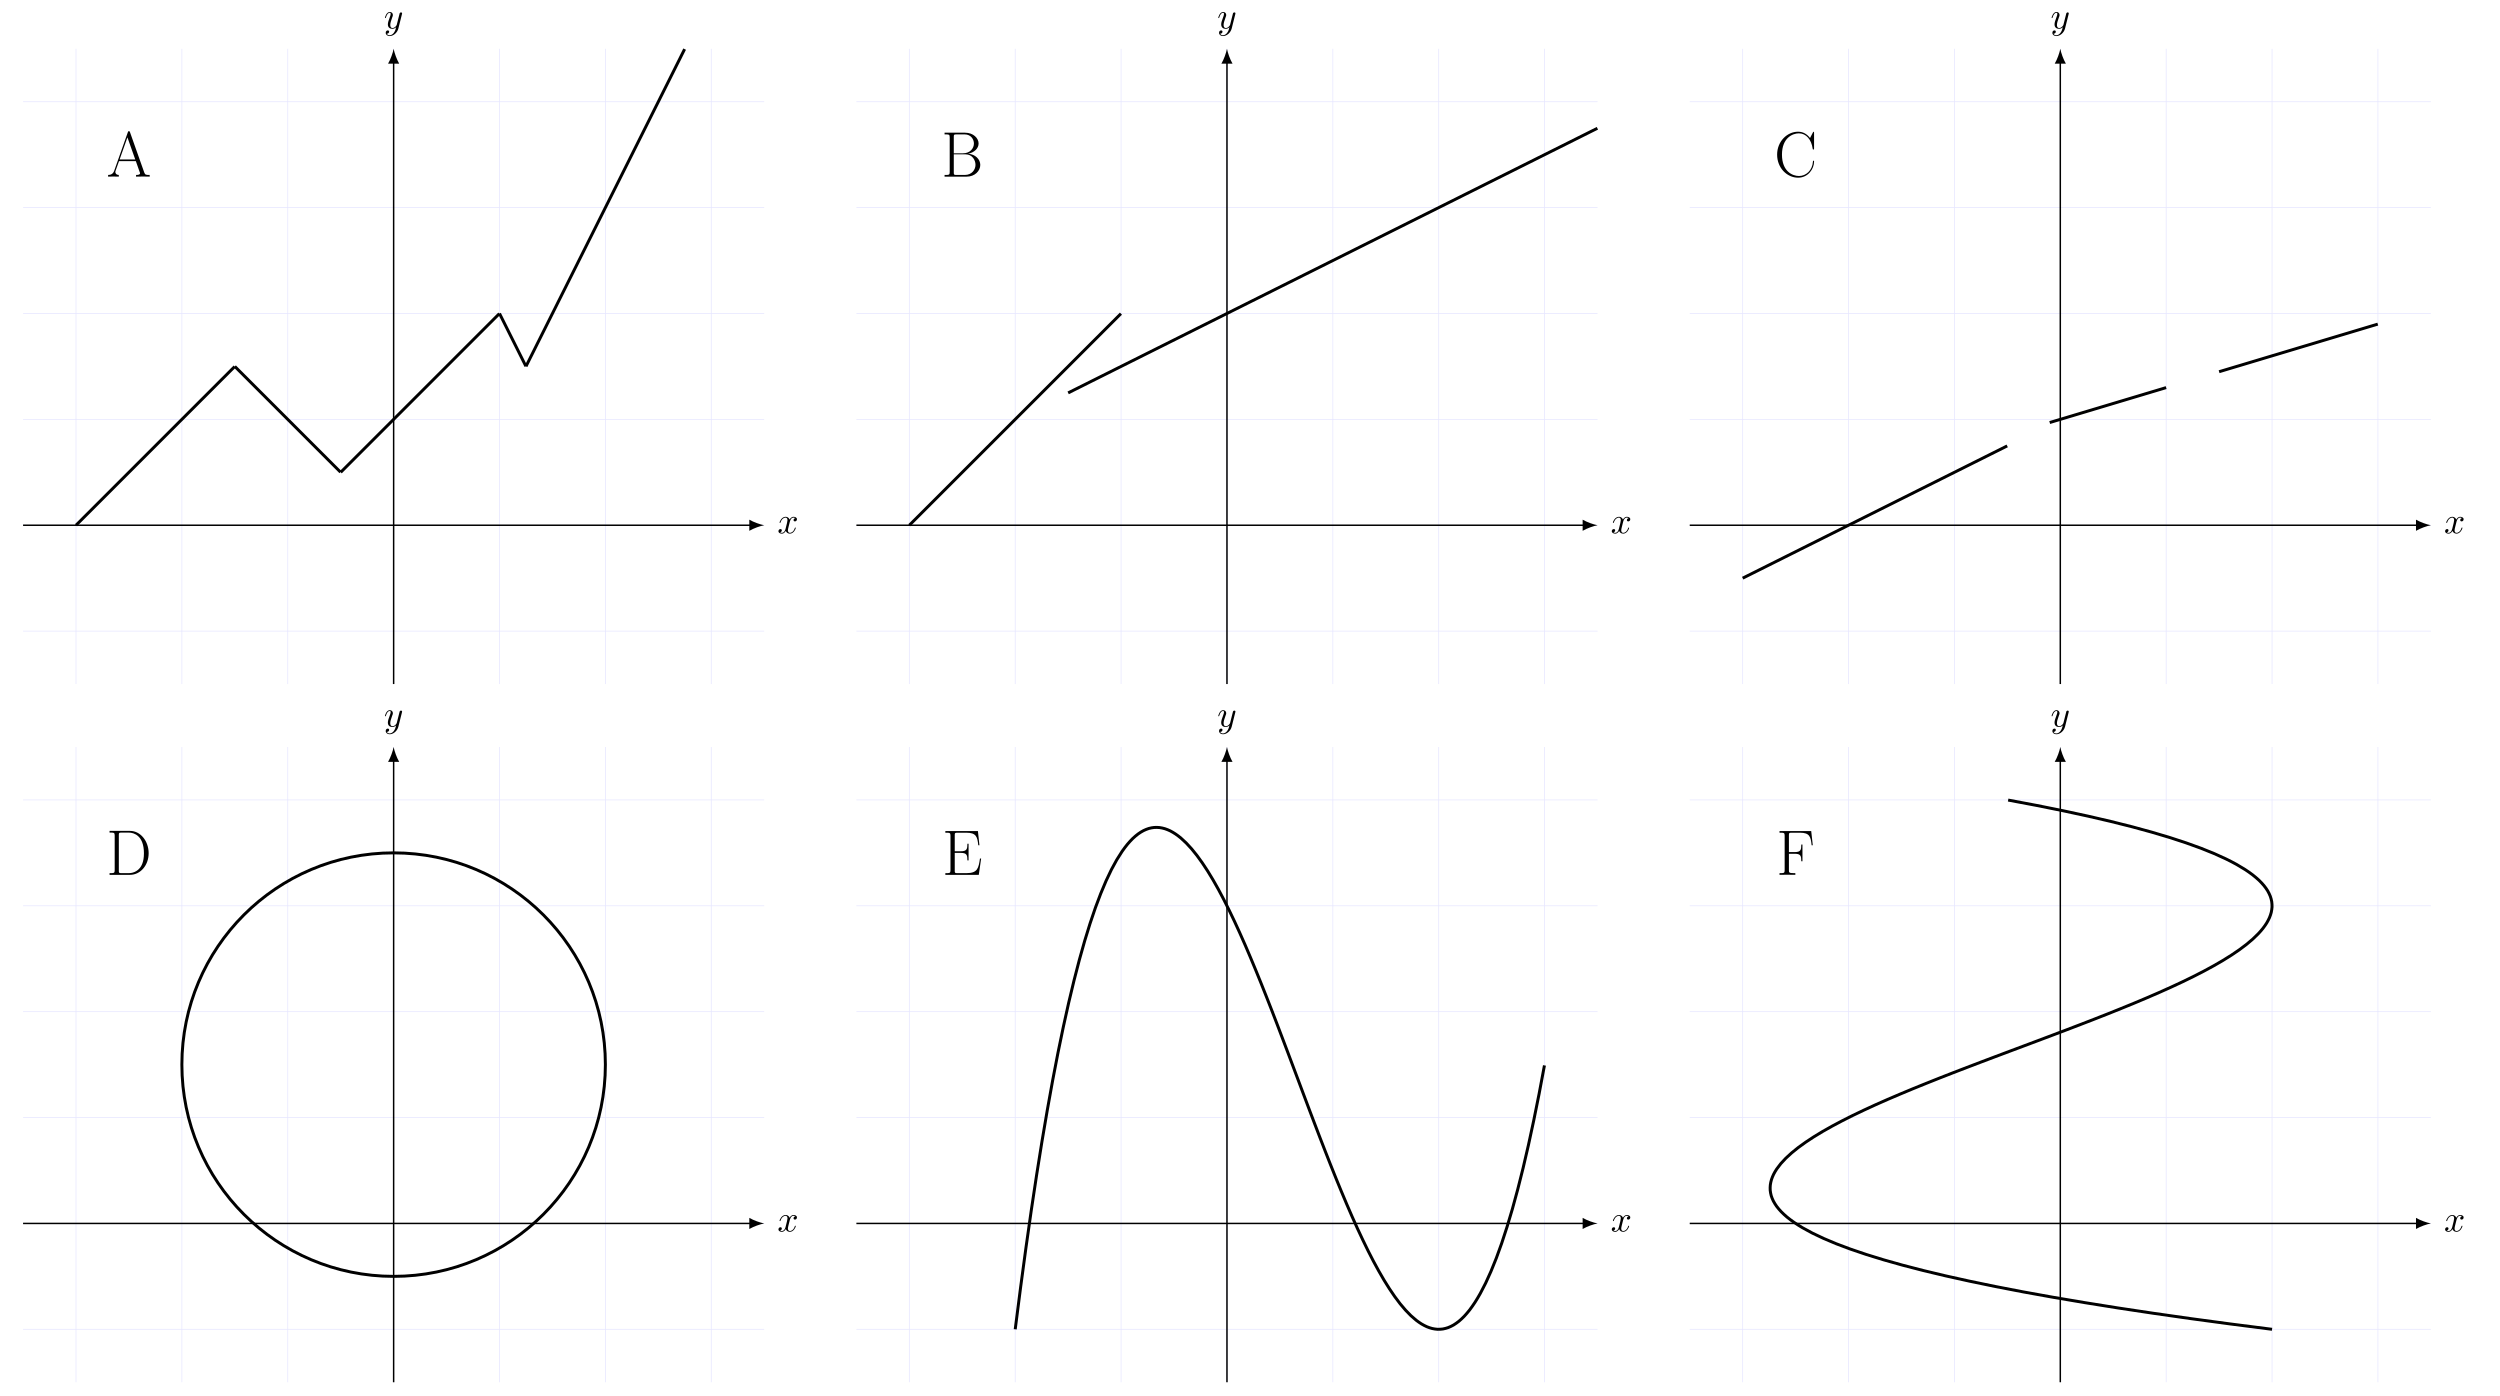 <?xml version="1.0" encoding="UTF-8"?>
<svg xmlns="http://www.w3.org/2000/svg" xmlns:xlink="http://www.w3.org/1999/xlink" width="669.341pt" height="373.863pt" viewBox="0 0 669.341 373.863" version="1.1">
<defs>
<g>
<symbol overflow="visible" id="glyph0-0">
<path style="stroke:none;" d=""/>
</symbol>
<symbol overflow="visible" id="glyph0-1">
<path style="stroke:none;" d="M 4.938 -1.422 C 4.938 -1.531 4.859 -1.531 4.828 -1.531 C 4.734 -1.531 4.719 -1.484 4.688 -1.422 C 4.359 -0.344 3.688 -0.109 3.375 -0.109 C 2.984 -0.109 2.828 -0.422 2.828 -0.766 C 2.828 -0.984 2.875 -1.203 2.984 -1.641 L 3.328 -3.016 C 3.391 -3.266 3.625 -4.188 4.312 -4.188 C 4.359 -4.188 4.609 -4.188 4.812 -4.062 C 4.531 -4 4.344 -3.766 4.344 -3.516 C 4.344 -3.359 4.453 -3.172 4.719 -3.172 C 4.938 -3.172 5.25 -3.344 5.25 -3.75 C 5.25 -4.266 4.672 -4.406 4.328 -4.406 C 3.75 -4.406 3.406 -3.875 3.281 -3.656 C 3.031 -4.312 2.5 -4.406 2.203 -4.406 C 1.172 -4.406 0.594 -3.125 0.594 -2.875 C 0.594 -2.766 0.719 -2.766 0.719 -2.766 C 0.797 -2.766 0.828 -2.797 0.844 -2.875 C 1.188 -3.938 1.844 -4.188 2.188 -4.188 C 2.375 -4.188 2.719 -4.094 2.719 -3.516 C 2.719 -3.203 2.547 -2.547 2.188 -1.141 C 2.031 -0.531 1.672 -0.109 1.234 -0.109 C 1.172 -0.109 0.953 -0.109 0.734 -0.234 C 0.984 -0.297 1.203 -0.5 1.203 -0.781 C 1.203 -1.047 0.984 -1.125 0.844 -1.125 C 0.531 -1.125 0.297 -0.875 0.297 -0.547 C 0.297 -0.094 0.781 0.109 1.219 0.109 C 1.891 0.109 2.25 -0.594 2.266 -0.641 C 2.391 -0.281 2.75 0.109 3.344 0.109 C 4.375 0.109 4.938 -1.172 4.938 -1.422 Z M 4.938 -1.422 "/>
</symbol>
<symbol overflow="visible" id="glyph0-2">
<path style="stroke:none;" d="M 4.844 -3.797 C 4.891 -3.938 4.891 -3.953 4.891 -4.031 C 4.891 -4.203 4.75 -4.297 4.594 -4.297 C 4.5 -4.297 4.344 -4.234 4.25 -4.094 C 4.234 -4.031 4.141 -3.734 4.109 -3.547 L 3.906 -2.75 L 3.453 -0.953 C 3.422 -0.812 2.984 -0.109 2.328 -0.109 C 1.828 -0.109 1.719 -0.547 1.719 -0.922 C 1.719 -1.375 1.891 -2 2.219 -2.875 C 2.375 -3.281 2.422 -3.391 2.422 -3.594 C 2.422 -4.031 2.109 -4.406 1.609 -4.406 C 0.656 -4.406 0.297 -2.953 0.297 -2.875 C 0.297 -2.766 0.406 -2.766 0.406 -2.766 C 0.516 -2.766 0.516 -2.797 0.562 -2.953 C 0.844 -3.891 1.234 -4.188 1.578 -4.188 C 1.656 -4.188 1.828 -4.188 1.828 -3.875 C 1.828 -3.625 1.719 -3.359 1.656 -3.172 C 1.25 -2.109 1.078 -1.547 1.078 -1.078 C 1.078 -0.188 1.703 0.109 2.297 0.109 C 2.688 0.109 3.016 -0.062 3.297 -0.344 C 3.172 0.172 3.047 0.672 2.656 1.203 C 2.391 1.531 2.016 1.828 1.562 1.828 C 1.422 1.828 0.969 1.797 0.797 1.406 C 0.953 1.406 1.094 1.406 1.219 1.281 C 1.328 1.203 1.422 1.062 1.422 0.875 C 1.422 0.562 1.156 0.531 1.062 0.531 C 0.828 0.531 0.5 0.688 0.5 1.172 C 0.5 1.672 0.938 2.047 1.562 2.047 C 2.578 2.047 3.609 1.141 3.891 0.016 Z M 4.844 -3.797 "/>
</symbol>
<symbol overflow="visible" id="glyph1-0">
<path style="stroke:none;" d=""/>
</symbol>
<symbol overflow="visible" id="glyph1-1">
<path style="stroke:none;" d="M 11.516 0 L 11.516 -0.453 C 10.609 -0.453 10.297 -0.453 10.078 -1.078 L 6.25 -11.891 C 6.172 -12.125 6.125 -12.172 5.953 -12.172 C 5.781 -12.172 5.75 -12.125 5.672 -11.891 L 2.016 -1.562 C 1.688 -0.641 1 -0.453 0.391 -0.453 L 0.391 0 C 0.703 -0.031 1.391 -0.031 1.719 -0.031 C 2.156 -0.031 2.844 -0.031 3.25 0 L 3.25 -0.453 C 2.438 -0.484 2.328 -1.031 2.328 -1.234 C 2.328 -1.391 2.359 -1.484 2.391 -1.578 L 3.312 -4.156 L 7.812 -4.156 L 8.844 -1.219 C 8.938 -1.016 8.938 -0.984 8.938 -0.906 C 8.938 -0.453 8.203 -0.453 7.875 -0.453 L 7.875 0 C 8.375 -0.031 9.266 -0.031 9.797 -0.031 C 10.25 -0.031 11.109 -0.031 11.516 0 Z M 7.656 -4.594 L 3.469 -4.594 L 5.562 -10.516 Z M 7.656 -4.594 "/>
</symbol>
<symbol overflow="visible" id="glyph1-2">
<path style="stroke:none;" d="M 10.453 -3.141 C 10.453 -4.688 9.047 -6.016 7.203 -6.125 C 8.844 -6.453 10 -7.562 10 -8.875 C 10 -10.297 8.594 -11.766 6.375 -11.766 L 0.891 -11.766 L 0.891 -11.312 C 2.078 -11.312 2.266 -11.312 2.266 -10.531 L 2.266 -1.219 C 2.266 -0.453 2.078 -0.453 0.891 -0.453 L 0.891 0 L 6.812 0 C 9.016 0 10.453 -1.562 10.453 -3.141 Z M 8.75 -8.875 C 8.75 -7.562 7.703 -6.25 5.844 -6.25 L 3.359 -6.25 L 3.359 -10.641 C 3.359 -11.234 3.391 -11.312 4.078 -11.312 L 6.281 -11.312 C 7.984 -11.312 8.75 -9.938 8.75 -8.875 Z M 9.172 -3.156 C 9.172 -1.891 8.203 -0.453 6.312 -0.453 L 4.078 -0.453 C 3.391 -0.453 3.359 -0.531 3.359 -1.125 L 3.359 -5.969 L 6.547 -5.969 C 8.312 -5.969 9.172 -4.406 9.172 -3.156 Z M 9.172 -3.156 "/>
</symbol>
<symbol overflow="visible" id="glyph1-3">
<path style="stroke:none;" d="M 10.688 -4.031 C 10.688 -4.203 10.688 -4.266 10.531 -4.266 C 10.406 -4.266 10.406 -4.219 10.391 -4.062 C 10.25 -1.656 8.516 -0.172 6.656 -0.172 C 4.906 -0.172 2.094 -1.406 2.094 -5.891 C 2.094 -10.391 4.953 -11.594 6.625 -11.594 C 8.578 -11.594 9.984 -9.906 10.312 -7.5 C 10.344 -7.297 10.344 -7.266 10.5 -7.266 C 10.688 -7.266 10.688 -7.297 10.688 -7.609 L 10.688 -11.688 C 10.688 -12 10.672 -12.016 10.578 -12.016 C 10.5 -12.016 10.484 -12 10.359 -11.797 L 9.609 -10.344 C 8.766 -11.422 7.734 -12.031 6.406 -12.031 C 3.469 -12.031 0.797 -9.438 0.797 -5.891 C 0.797 -2.312 3.469 0.281 6.422 0.281 C 9.062 0.281 10.688 -2.047 10.688 -4.031 Z M 10.688 -4.031 "/>
</symbol>
<symbol overflow="visible" id="glyph1-4">
<path style="stroke:none;" d="M 11.359 -5.781 C 11.359 -9.047 9.172 -11.766 6.375 -11.766 L 0.891 -11.766 L 0.891 -11.312 C 2.078 -11.312 2.266 -11.312 2.266 -10.531 L 2.266 -1.219 C 2.266 -0.453 2.078 -0.453 0.891 -0.453 L 0.891 0 L 6.375 0 C 9.141 0 11.359 -2.547 11.359 -5.781 Z M 10.094 -5.781 C 10.094 -3.359 9.391 -2.375 9.062 -1.906 C 8.641 -1.375 7.656 -0.453 6.031 -0.453 L 4.094 -0.453 C 3.406 -0.453 3.375 -0.531 3.375 -1.125 L 3.375 -10.641 C 3.375 -11.234 3.406 -11.312 4.094 -11.312 L 6.031 -11.312 C 7.453 -11.312 10.094 -10.469 10.094 -5.781 Z M 10.094 -5.781 "/>
</symbol>
<symbol overflow="visible" id="glyph1-5">
<path style="stroke:none;" d="M 10.453 -4.359 L 10.141 -4.359 C 9.766 -1.828 9.547 -0.453 6.516 -0.453 L 4.109 -0.453 C 3.422 -0.453 3.391 -0.531 3.391 -1.125 L 3.391 -5.875 L 5.016 -5.875 C 6.625 -5.875 6.781 -5.281 6.781 -3.859 L 7.094 -3.859 L 7.094 -8.328 L 6.781 -8.328 C 6.781 -6.906 6.625 -6.312 5.016 -6.312 L 3.391 -6.312 L 3.391 -10.609 C 3.391 -11.188 3.422 -11.281 4.109 -11.281 L 6.469 -11.281 C 9.141 -11.281 9.453 -10.203 9.688 -7.922 L 10 -7.922 L 9.594 -11.719 L 0.875 -11.719 L 0.875 -11.281 C 2.062 -11.281 2.25 -11.281 2.25 -10.5 L 2.25 -1.219 C 2.25 -0.453 2.062 -0.453 0.875 -0.453 L 0.875 0 L 9.828 0 Z M 10.453 -4.359 "/>
</symbol>
<symbol overflow="visible" id="glyph1-6">
<path style="stroke:none;" d="M 9.781 -7.922 L 9.359 -11.719 L 0.875 -11.719 L 0.875 -11.281 C 2.062 -11.281 2.25 -11.281 2.25 -10.5 L 2.25 -1.219 C 2.25 -0.453 2.062 -0.453 0.875 -0.453 L 0.875 0 C 1.375 -0.031 2.344 -0.031 2.875 -0.031 C 3.578 -0.031 4.406 -0.031 5.109 0 L 5.109 -0.453 L 4.734 -0.453 C 3.422 -0.453 3.391 -0.625 3.391 -1.234 L 3.391 -5.641 L 4.938 -5.641 C 6.547 -5.641 6.703 -5.078 6.703 -3.641 L 7.016 -3.641 L 7.016 -8.109 L 6.703 -8.109 C 6.703 -6.656 6.547 -6.094 4.938 -6.094 L 3.391 -6.094 L 3.391 -10.609 C 3.391 -11.188 3.422 -11.281 4.109 -11.281 L 6.344 -11.281 C 8.938 -11.281 9.234 -10.203 9.469 -7.922 Z M 9.781 -7.922 "/>
</symbol>
</g>
</defs>
<g id="surface1">
<path style="fill:none;stroke-width:0.199;stroke-linecap:butt;stroke-linejoin:miter;stroke:rgb(89.999%,89.999%,100%);stroke-opacity:1;stroke-miterlimit:10;" d="M -99.213 -28.347 L 99.213 -28.347 M -99.213 0.001 L 99.213 0.001 M -99.213 28.349 L 99.213 28.349 M -99.213 56.692 L 99.213 56.692 M -99.213 85.04 L 99.213 85.04 M -99.213 113.388 L 99.213 113.388 M -85.041 -42.519 L -85.041 127.56 M -56.694 -42.519 L -56.694 127.56 M -28.346 -42.519 L -28.346 127.56 M 0.002 -42.519 L 0.002 127.56 M 28.345 -42.519 L 28.345 127.56 M 56.693 -42.519 L 56.693 127.56 M 85.041 -42.519 L 85.041 127.56 " transform="matrix(1,0,0,-1,105.389,140.626)"/>
<path style="fill:none;stroke-width:0.399;stroke-linecap:butt;stroke-linejoin:miter;stroke:rgb(0%,0%,0%);stroke-opacity:1;stroke-miterlimit:10;" d="M -99.213 0.001 L 95.627 0.001 " transform="matrix(1,0,0,-1,105.389,140.626)"/>
<path style=" stroke:none;fill-rule:nonzero;fill:rgb(0%,0%,0%);fill-opacity:1;" d="M 204.602 140.625 C 203.539 140.426 201.812 139.828 200.617 139.133 L 200.617 142.121 C 201.812 141.422 203.539 140.824 204.602 140.625 "/>
<g style="fill:rgb(0%,0%,0%);fill-opacity:1;">
  <use xlink:href="#glyph0-1" x="208.122" y="142.771"/>
</g>
<path style="fill:none;stroke-width:0.399;stroke-linecap:butt;stroke-linejoin:miter;stroke:rgb(0%,0%,0%);stroke-opacity:1;stroke-miterlimit:10;" d="M 0.002 -42.519 L 0.002 123.974 " transform="matrix(1,0,0,-1,105.389,140.626)"/>
<path style=" stroke:none;fill-rule:nonzero;fill:rgb(0%,0%,0%);fill-opacity:1;" d="M 105.391 13.066 C 105.191 14.129 104.594 15.855 103.895 17.051 L 106.883 17.051 C 106.188 15.855 105.59 14.129 105.391 13.066 "/>
<g style="fill:rgb(0%,0%,0%);fill-opacity:1;">
  <use xlink:href="#glyph0-2" x="102.768" y="7.61"/>
</g>
<path style="fill:none;stroke-width:0.797;stroke-linecap:butt;stroke-linejoin:miter;stroke:rgb(0%,0%,0%);stroke-opacity:1;stroke-miterlimit:10;" d="M -85.041 0.001 C -85.041 0.001 -84.729 0.31 -84.612 0.431 C -84.491 0.548 -84.303 0.739 -84.182 0.856 C -84.065 0.978 -83.873 1.169 -83.752 1.286 C -83.635 1.407 -83.444 1.599 -83.323 1.716 C -83.205 1.837 -83.014 2.024 -82.897 2.146 C -82.776 2.263 -82.584 2.454 -82.467 2.575 C -82.346 2.692 -82.155 2.884 -82.037 3.005 C -81.916 3.122 -81.725 3.313 -81.608 3.431 C -81.491 3.552 -81.299 3.743 -81.178 3.86 C -81.061 3.981 -80.869 4.173 -80.748 4.29 C -80.631 4.411 -80.44 4.603 -80.319 4.72 C -80.201 4.841 -80.01 5.028 -79.893 5.149 C -79.772 5.267 -79.58 5.458 -79.463 5.579 C -79.342 5.696 -79.151 5.888 -79.034 6.009 C -78.912 6.126 -78.725 6.317 -78.604 6.435 C -78.487 6.556 -78.295 6.747 -78.174 6.864 C -78.057 6.985 -77.866 7.177 -77.744 7.294 C -77.627 7.415 -77.436 7.603 -77.319 7.724 C -77.198 7.841 -77.006 8.032 -76.889 8.153 C -76.768 8.271 -76.576 8.462 -76.459 8.583 C -76.338 8.7 -76.151 8.892 -76.03 9.009 C -75.912 9.13 -75.721 9.321 -75.6 9.438 C -75.483 9.56 -75.291 9.751 -75.17 9.868 C -75.053 9.989 -74.862 10.181 -74.744 10.298 C -74.623 10.415 -74.432 10.606 -74.315 10.728 C -74.194 10.845 -74.002 11.036 -73.885 11.157 C -73.764 11.274 -73.573 11.466 -73.455 11.587 C -73.334 11.704 -73.147 11.896 -73.026 12.013 C -72.909 12.134 -72.717 12.325 -72.596 12.442 C -72.479 12.563 -72.287 12.755 -72.166 12.872 C -72.049 12.993 -71.858 13.181 -71.741 13.302 C -71.619 13.419 -71.428 13.61 -71.311 13.731 C -71.19 13.849 -70.998 14.04 -70.881 14.161 C -70.76 14.278 -70.573 14.47 -70.451 14.587 C -70.334 14.708 -70.143 14.899 -70.022 15.017 C -69.905 15.138 -69.713 15.329 -69.592 15.446 C -69.475 15.567 -69.284 15.755 -69.166 15.876 C -69.045 15.993 -68.854 16.185 -68.737 16.306 C -68.616 16.423 -68.424 16.614 -68.307 16.735 C -68.186 16.853 -67.994 17.044 -67.877 17.161 C -67.76 17.282 -67.569 17.474 -67.448 17.591 C -67.33 17.712 -67.139 17.903 -67.018 18.021 C -66.901 18.142 -66.709 18.333 -66.588 18.45 C -66.471 18.571 -66.28 18.759 -66.162 18.88 C -66.041 18.997 -65.85 19.189 -65.733 19.31 C -65.612 19.427 -65.42 19.618 -65.303 19.739 C -65.182 19.856 -64.994 20.048 -64.873 20.165 C -64.756 20.286 -64.565 20.478 -64.444 20.595 C -64.326 20.716 -64.135 20.907 -64.014 21.024 C -63.897 21.146 -63.705 21.333 -63.588 21.454 C -63.467 21.571 -63.276 21.763 -63.159 21.884 C -63.037 22.001 -62.846 22.192 -62.729 22.314 C -62.608 22.431 -62.42 22.622 -62.299 22.739 C -62.182 22.86 -61.991 23.052 -61.869 23.169 C -61.752 23.29 -61.561 23.481 -61.44 23.599 C -61.323 23.72 -61.131 23.911 -61.014 24.028 C -60.893 24.146 -60.702 24.337 -60.584 24.458 C -60.463 24.575 -60.272 24.767 -60.155 24.888 C -60.034 25.005 -59.842 25.196 -59.725 25.317 C -59.604 25.435 -59.416 25.626 -59.295 25.743 C -59.178 25.864 -58.987 26.056 -58.866 26.173 C -58.748 26.294 -58.557 26.485 -58.436 26.603 C -58.319 26.724 -58.127 26.911 -58.01 27.032 C -57.889 27.149 -57.698 27.341 -57.58 27.462 C -57.459 27.579 -57.268 27.771 -57.151 27.892 C -57.03 28.009 -56.842 28.2 -56.721 28.317 C -56.604 28.439 -56.412 28.63 -56.291 28.747 C -56.174 28.868 -55.983 29.06 -55.862 29.177 C -55.744 29.298 -55.553 29.485 -55.436 29.606 C -55.315 29.724 -55.123 29.915 -55.006 30.036 C -54.885 30.153 -54.694 30.345 -54.577 30.466 C -54.455 30.583 -54.264 30.774 -54.147 30.892 C -54.03 31.013 -53.838 31.204 -53.717 31.321 C -53.6 31.442 -53.409 31.634 -53.287 31.751 C -53.17 31.872 -52.979 32.063 -52.858 32.181 C -52.741 32.302 -52.549 32.489 -52.432 32.61 C -52.311 32.728 -52.119 32.919 -52.002 33.04 C -51.881 33.157 -51.69 33.349 -51.573 33.47 C -51.452 33.587 -51.264 33.778 -51.143 33.896 C -51.026 34.017 -50.834 34.208 -50.713 34.325 C -50.596 34.446 -50.405 34.638 -50.284 34.755 C -50.166 34.876 -49.975 35.063 -49.858 35.185 C -49.737 35.302 -49.545 35.493 -49.428 35.614 C -49.307 35.731 -49.116 35.923 -48.998 36.044 C -48.877 36.161 -48.69 36.353 -48.569 36.47 C -48.452 36.591 -48.26 36.782 -48.139 36.899 C -48.022 37.021 -47.83 37.212 -47.709 37.329 C -47.592 37.45 -47.401 37.642 -47.284 37.759 C -47.162 37.876 -46.971 38.067 -46.854 38.188 C -46.733 38.306 -46.541 38.497 -46.424 38.618 C -46.303 38.735 -46.112 38.927 -45.994 39.048 C -45.873 39.165 -45.686 39.356 -45.565 39.474 C -45.448 39.595 -45.256 39.786 -45.135 39.903 C -45.018 40.024 -44.827 40.216 -44.705 40.333 C -44.588 40.454 -44.397 40.642 -44.28 40.763 C -44.159 40.88 -43.967 41.071 -43.85 41.192 C -43.729 41.31 -43.537 41.501 -43.42 41.622 C -43.299 41.739 -43.112 41.931 -42.991 42.048 C -42.873 42.169 -42.561 42.478 -42.561 42.478 " transform="matrix(1,0,0,-1,105.389,140.626)"/>
<path style="fill:none;stroke-width:0.797;stroke-linecap:butt;stroke-linejoin:miter;stroke:rgb(0%,0%,0%);stroke-opacity:1;stroke-miterlimit:10;" d="M -42.522 42.521 C -42.522 42.521 -42.315 42.313 -42.233 42.235 C -42.155 42.153 -42.03 42.028 -41.948 41.95 C -41.869 41.868 -41.741 41.743 -41.662 41.661 C -41.584 41.583 -41.455 41.454 -41.377 41.376 C -41.299 41.298 -41.17 41.169 -41.092 41.091 C -41.01 41.013 -40.885 40.884 -40.803 40.806 C -40.725 40.724 -40.6 40.599 -40.518 40.521 C -40.44 40.438 -40.311 40.313 -40.233 40.231 C -40.155 40.153 -40.026 40.024 -39.948 39.946 C -39.869 39.868 -39.741 39.739 -39.662 39.661 C -39.58 39.583 -39.455 39.454 -39.373 39.376 C -39.295 39.294 -39.17 39.169 -39.088 39.091 C -39.01 39.009 -38.881 38.884 -38.803 38.802 C -38.725 38.724 -38.596 38.599 -38.518 38.517 C -38.44 38.438 -38.311 38.31 -38.233 38.231 C -38.151 38.153 -38.026 38.024 -37.948 37.946 C -37.866 37.868 -37.741 37.739 -37.659 37.661 C -37.58 37.579 -37.452 37.454 -37.373 37.372 C -37.295 37.294 -37.166 37.169 -37.088 37.087 C -37.01 37.009 -36.881 36.88 -36.803 36.802 C -36.721 36.724 -36.596 36.595 -36.518 36.517 C -36.436 36.438 -36.311 36.31 -36.229 36.231 C -36.151 36.149 -36.022 36.024 -35.944 35.942 C -35.866 35.864 -35.737 35.739 -35.659 35.657 C -35.58 35.579 -35.452 35.45 -35.373 35.372 C -35.291 35.294 -35.166 35.165 -35.088 35.087 C -35.006 35.009 -34.881 34.88 -34.799 34.802 C -34.721 34.72 -34.596 34.595 -34.514 34.517 C -34.436 34.435 -34.307 34.31 -34.229 34.228 C -34.151 34.149 -34.022 34.021 -33.944 33.942 C -33.866 33.864 -33.737 33.735 -33.659 33.657 C -33.577 33.579 -33.452 33.45 -33.369 33.372 C -33.291 33.29 -33.166 33.165 -33.084 33.087 C -33.006 33.005 -32.877 32.88 -32.799 32.798 C -32.721 32.72 -32.592 32.591 -32.514 32.513 C -32.436 32.435 -32.307 32.306 -32.229 32.228 C -32.147 32.149 -32.022 32.021 -31.94 31.942 C -31.862 31.86 -31.737 31.735 -31.655 31.657 C -31.576 31.575 -31.448 31.45 -31.369 31.368 C -31.291 31.29 -31.162 31.165 -31.084 31.083 C -31.006 31.005 -30.877 30.876 -30.799 30.798 C -30.717 30.72 -30.592 30.591 -30.514 30.513 C -30.432 30.435 -30.307 30.306 -30.225 30.228 C -30.147 30.146 -30.018 30.021 -29.94 29.939 C -29.862 29.86 -29.733 29.735 -29.655 29.653 C -29.576 29.575 -29.448 29.446 -29.369 29.368 C -29.287 29.29 -29.162 29.161 -29.084 29.083 C -29.002 29.005 -28.877 28.876 -28.795 28.798 C -28.717 28.716 -28.588 28.591 -28.51 28.509 C -28.432 28.431 -28.303 28.306 -28.225 28.224 C -28.147 28.146 -28.018 28.017 -27.94 27.939 C -27.858 27.86 -27.733 27.731 -27.655 27.653 C -27.573 27.575 -27.448 27.446 -27.366 27.368 C -27.287 27.286 -27.162 27.161 -27.08 27.083 C -27.002 27.001 -26.873 26.876 -26.795 26.794 C -26.717 26.716 -26.588 26.587 -26.51 26.509 C -26.432 26.431 -26.303 26.302 -26.225 26.224 C -26.143 26.146 -26.018 26.017 -25.936 25.939 C -25.858 25.856 -25.733 25.731 -25.651 25.653 C -25.573 25.571 -25.444 25.446 -25.366 25.364 C -25.287 25.286 -25.159 25.157 -25.08 25.079 C -25.002 25.001 -24.873 24.872 -24.795 24.794 C -24.713 24.716 -24.588 24.587 -24.506 24.509 C -24.428 24.427 -24.303 24.302 -24.221 24.224 C -24.143 24.142 -24.014 24.017 -23.936 23.935 C -23.858 23.856 -23.729 23.731 -23.651 23.649 C -23.573 23.571 -23.444 23.442 -23.366 23.364 C -23.284 23.286 -23.159 23.157 -23.08 23.079 C -22.998 23.001 -22.873 22.872 -22.791 22.794 C -22.713 22.712 -22.584 22.587 -22.506 22.505 C -22.428 22.427 -22.299 22.302 -22.221 22.22 C -22.143 22.142 -22.014 22.013 -21.936 21.935 C -21.854 21.856 -21.729 21.728 -21.651 21.649 C -21.569 21.571 -21.444 21.442 -21.362 21.364 C -21.284 21.282 -21.155 21.157 -21.076 21.075 C -20.998 20.997 -20.869 20.872 -20.791 20.79 C -20.713 20.712 -20.584 20.583 -20.506 20.505 C -20.424 20.427 -20.299 20.298 -20.221 20.22 C -20.139 20.142 -20.014 20.013 -19.932 19.935 C -19.854 19.853 -19.729 19.728 -19.647 19.649 C -19.569 19.567 -19.44 19.442 -19.362 19.36 C -19.284 19.282 -19.155 19.153 -19.076 19.075 C -18.998 18.997 -18.869 18.868 -18.791 18.79 C -18.709 18.712 -18.584 18.583 -18.502 18.505 C -18.424 18.423 -18.299 18.298 -18.217 18.22 C -18.139 18.138 -18.01 18.013 -17.932 17.931 C -17.854 17.853 -17.725 17.724 -17.647 17.646 C -17.569 17.567 -17.44 17.439 -17.362 17.36 C -17.28 17.282 -17.155 17.153 -17.073 17.075 C -16.994 16.993 -16.869 16.868 -16.787 16.79 C -16.709 16.708 -16.58 16.583 -16.502 16.501 C -16.424 16.423 -16.295 16.298 -16.217 16.216 C -16.139 16.138 -16.01 16.009 -15.932 15.931 C -15.85 15.853 -15.725 15.724 -15.647 15.646 C -15.565 15.567 -15.44 15.438 -15.358 15.36 C -15.28 15.278 -15.151 15.153 -15.073 15.071 C -14.994 14.993 -14.866 14.868 -14.787 14.786 C -14.709 14.708 -14.58 14.579 -14.502 14.501 C -14.42 14.423 -14.217 14.216 -14.217 14.216 " transform="matrix(1,0,0,-1,105.389,140.626)"/>
<path style="fill:none;stroke-width:0.797;stroke-linecap:butt;stroke-linejoin:miter;stroke:rgb(0%,0%,0%);stroke-opacity:1;stroke-miterlimit:10;" d="M -14.174 14.173 C -14.174 14.173 -13.862 14.481 -13.744 14.603 C -13.623 14.72 -13.436 14.911 -13.315 15.032 C -13.198 15.149 -13.006 15.341 -12.885 15.462 C -12.768 15.579 -12.576 15.771 -12.455 15.892 C -12.338 16.009 -12.147 16.2 -12.03 16.317 C -11.909 16.439 -11.717 16.63 -11.6 16.747 C -11.479 16.868 -11.287 17.06 -11.17 17.177 C -11.049 17.298 -10.862 17.485 -10.741 17.606 C -10.623 17.724 -10.432 17.915 -10.311 18.036 C -10.194 18.153 -10.002 18.345 -9.881 18.466 C -9.764 18.583 -9.573 18.774 -9.455 18.892 C -9.334 19.013 -9.143 19.204 -9.026 19.321 C -8.905 19.442 -8.713 19.634 -8.596 19.751 C -8.475 19.872 -8.284 20.06 -8.166 20.181 C -8.049 20.298 -7.858 20.489 -7.737 20.61 C -7.619 20.728 -7.428 20.919 -7.307 21.04 C -7.19 21.157 -6.998 21.349 -6.877 21.466 C -6.76 21.587 -6.569 21.778 -6.452 21.896 C -6.33 22.017 -6.139 22.208 -6.022 22.325 C -5.901 22.446 -5.709 22.638 -5.592 22.755 C -5.471 22.872 -5.284 23.064 -5.162 23.185 C -5.045 23.302 -4.854 23.493 -4.733 23.614 C -4.616 23.731 -4.424 23.923 -4.303 24.044 C -4.186 24.161 -3.994 24.353 -3.877 24.47 C -3.756 24.591 -3.565 24.782 -3.448 24.899 C -3.326 25.021 -3.135 25.212 -3.018 25.329 C -2.897 25.45 -2.705 25.638 -2.588 25.759 C -2.471 25.876 -2.28 26.067 -2.159 26.189 C -2.041 26.306 -1.85 26.497 -1.729 26.618 C -1.612 26.735 -1.42 26.927 -1.299 27.044 C -1.182 27.165 -0.991 27.356 -0.873 27.474 C -0.752 27.595 -0.561 27.786 -0.444 27.903 C -0.323 28.024 -0.131 28.216 -0.014 28.333 C 0.107 28.45 0.295 28.642 0.416 28.763 C 0.533 28.88 0.724 29.071 0.845 29.192 C 0.963 29.31 1.154 29.501 1.275 29.622 C 1.392 29.739 1.584 29.931 1.701 30.048 C 1.822 30.169 2.013 30.36 2.131 30.478 C 2.252 30.599 2.443 30.79 2.56 30.907 C 2.681 31.028 2.869 31.216 2.99 31.337 C 3.107 31.454 3.299 31.646 3.42 31.767 C 3.537 31.884 3.728 32.075 3.849 32.196 C 3.966 32.313 4.158 32.505 4.275 32.622 C 4.396 32.743 4.588 32.935 4.705 33.052 C 4.826 33.173 5.017 33.364 5.134 33.481 C 5.256 33.603 5.447 33.79 5.564 33.911 C 5.681 34.028 5.873 34.22 5.994 34.341 C 6.111 34.458 6.302 34.649 6.423 34.771 C 6.541 34.888 6.732 35.079 6.853 35.196 C 6.97 35.317 7.162 35.509 7.279 35.626 C 7.4 35.747 7.591 35.938 7.709 36.056 C 7.83 36.177 8.021 36.368 8.138 36.485 C 8.259 36.603 8.447 36.794 8.568 36.915 C 8.685 37.032 8.877 37.224 8.998 37.345 C 9.115 37.462 9.306 37.653 9.427 37.774 C 9.545 37.892 9.736 38.083 9.853 38.2 C 9.974 38.321 10.166 38.513 10.283 38.63 C 10.404 38.751 10.595 38.942 10.713 39.06 C 10.834 39.181 11.021 39.368 11.142 39.489 C 11.259 39.606 11.451 39.798 11.572 39.919 C 11.689 40.036 11.881 40.228 12.002 40.349 C 12.119 40.466 12.31 40.657 12.431 40.774 C 12.549 40.896 12.74 41.087 12.857 41.204 C 12.978 41.325 13.17 41.517 13.287 41.634 C 13.408 41.755 13.599 41.946 13.716 42.063 C 13.838 42.181 14.025 42.372 14.146 42.493 C 14.263 42.61 14.455 42.802 14.576 42.923 C 14.693 43.04 14.884 43.231 15.006 43.353 C 15.123 43.47 15.314 43.661 15.431 43.778 C 15.552 43.899 15.744 44.091 15.861 44.208 C 15.982 44.329 16.174 44.521 16.291 44.638 C 16.412 44.759 16.599 44.946 16.72 45.067 C 16.838 45.185 17.029 45.376 17.15 45.497 C 17.267 45.614 17.459 45.806 17.58 45.927 C 17.697 46.044 17.888 46.235 18.006 46.353 C 18.127 46.474 18.318 46.665 18.435 46.782 C 18.556 46.903 18.748 47.095 18.865 47.212 C 18.986 47.333 19.177 47.521 19.295 47.642 C 19.412 47.759 19.603 47.95 19.724 48.071 C 19.841 48.188 20.033 48.38 20.154 48.501 C 20.271 48.618 20.463 48.81 20.584 48.927 C 20.701 49.048 20.892 49.239 21.009 49.356 C 21.131 49.478 21.322 49.669 21.439 49.786 C 21.56 49.907 21.752 50.099 21.869 50.216 C 21.99 50.333 22.177 50.524 22.299 50.646 C 22.416 50.763 22.607 50.954 22.728 51.075 C 22.845 51.192 23.037 51.384 23.158 51.505 C 23.275 51.622 23.466 51.813 23.584 51.931 C 23.705 52.052 23.896 52.243 24.013 52.36 C 24.134 52.481 24.326 52.673 24.443 52.79 C 24.564 52.911 24.756 53.099 24.873 53.22 C 24.99 53.337 25.181 53.528 25.302 53.649 C 25.42 53.767 25.611 53.958 25.732 54.079 C 25.849 54.196 26.041 54.388 26.162 54.505 C 26.279 54.626 26.47 54.817 26.588 54.935 C 26.709 55.056 26.9 55.247 27.017 55.364 C 27.138 55.485 27.33 55.677 27.447 55.794 C 27.568 55.911 27.756 56.103 27.877 56.224 C 27.994 56.341 28.306 56.653 28.306 56.653 " transform="matrix(1,0,0,-1,105.389,140.626)"/>
<path style="fill:none;stroke-width:0.797;stroke-linecap:butt;stroke-linejoin:miter;stroke:rgb(0%,0%,0%);stroke-opacity:1;stroke-miterlimit:10;" d="M 28.345 56.692 C 28.345 56.692 28.4 56.591 28.42 56.552 C 28.439 56.513 28.47 56.446 28.49 56.407 C 28.509 56.368 28.541 56.306 28.56 56.267 C 28.58 56.228 28.611 56.161 28.631 56.122 C 28.654 56.083 28.685 56.021 28.705 55.981 C 28.724 55.938 28.756 55.876 28.775 55.837 C 28.795 55.798 28.826 55.735 28.845 55.696 C 28.865 55.653 28.896 55.591 28.92 55.552 C 28.939 55.513 28.97 55.45 28.99 55.407 C 29.009 55.368 29.041 55.306 29.06 55.267 C 29.08 55.228 29.111 55.161 29.131 55.122 C 29.15 55.083 29.185 55.021 29.205 54.981 C 29.224 54.942 29.256 54.876 29.275 54.837 C 29.295 54.798 29.326 54.735 29.345 54.696 C 29.365 54.657 29.396 54.591 29.416 54.552 C 29.435 54.513 29.47 54.45 29.49 54.411 C 29.509 54.372 29.541 54.306 29.56 54.267 C 29.58 54.228 29.611 54.165 29.631 54.126 C 29.65 54.083 29.681 54.021 29.705 53.981 C 29.724 53.942 29.756 53.88 29.775 53.837 C 29.795 53.798 29.826 53.735 29.845 53.696 C 29.865 53.657 29.896 53.595 29.916 53.552 C 29.935 53.513 29.97 53.45 29.99 53.411 C 30.009 53.372 30.041 53.306 30.06 53.267 C 30.08 53.228 30.111 53.165 30.131 53.126 C 30.15 53.087 30.181 53.021 30.201 52.981 C 30.22 52.942 30.256 52.88 30.275 52.841 C 30.295 52.802 30.326 52.735 30.345 52.696 C 30.365 52.657 30.396 52.595 30.416 52.556 C 30.435 52.513 30.466 52.45 30.486 52.411 C 30.509 52.372 30.541 52.31 30.56 52.271 C 30.58 52.228 30.611 52.165 30.631 52.126 C 30.65 52.087 30.681 52.024 30.701 51.981 C 30.72 51.942 30.752 51.88 30.775 51.841 C 30.795 51.802 30.826 51.739 30.845 51.696 C 30.865 51.657 30.896 51.595 30.916 51.556 C 30.935 51.517 30.966 51.45 30.986 51.411 C 31.006 51.372 31.041 51.31 31.06 51.271 C 31.08 51.231 31.111 51.165 31.131 51.126 C 31.15 51.087 31.181 51.024 31.201 50.985 C 31.22 50.946 31.252 50.88 31.271 50.841 C 31.295 50.802 31.326 50.739 31.345 50.7 C 31.365 50.657 31.396 50.595 31.416 50.556 C 31.435 50.517 31.466 50.454 31.486 50.415 C 31.506 50.372 31.537 50.31 31.56 50.271 C 31.58 50.231 31.611 50.169 31.631 50.126 C 31.65 50.087 31.681 50.024 31.701 49.985 C 31.72 49.946 31.752 49.88 31.771 49.841 C 31.791 49.802 31.826 49.739 31.845 49.7 C 31.865 49.661 31.896 49.595 31.916 49.556 C 31.935 49.517 31.966 49.454 31.986 49.415 C 32.006 49.376 32.037 49.31 32.056 49.271 C 32.076 49.231 32.111 49.169 32.131 49.13 C 32.15 49.091 32.181 49.024 32.201 48.985 C 32.22 48.946 32.252 48.884 32.271 48.845 C 32.291 48.802 32.322 48.739 32.345 48.7 C 32.365 48.661 32.396 48.599 32.416 48.556 C 32.435 48.517 32.466 48.454 32.486 48.415 C 32.506 48.376 32.537 48.313 32.556 48.271 C 32.576 48.231 32.611 48.169 32.631 48.13 C 32.65 48.091 32.681 48.024 32.701 47.985 C 32.72 47.946 32.752 47.884 32.771 47.845 C 32.791 47.806 32.822 47.739 32.841 47.7 C 32.861 47.661 32.896 47.599 32.916 47.56 C 32.935 47.521 32.966 47.454 32.986 47.415 C 33.006 47.376 33.037 47.313 33.056 47.274 C 33.076 47.231 33.107 47.169 33.127 47.13 C 33.15 47.091 33.181 47.028 33.201 46.989 C 33.22 46.946 33.252 46.884 33.271 46.845 C 33.291 46.806 33.322 46.743 33.341 46.7 C 33.361 46.661 33.392 46.599 33.416 46.56 C 33.435 46.521 33.466 46.458 33.486 46.415 C 33.506 46.376 33.537 46.313 33.556 46.274 C 33.576 46.235 33.607 46.169 33.627 46.13 C 33.646 46.091 33.681 46.028 33.701 45.989 C 33.72 45.95 33.752 45.884 33.771 45.845 C 33.791 45.806 33.822 45.743 33.841 45.704 C 33.861 45.665 33.892 45.599 33.912 45.56 C 33.935 45.521 33.966 45.458 33.986 45.419 C 34.006 45.376 34.037 45.313 34.056 45.274 C 34.076 45.235 34.107 45.173 34.127 45.134 C 34.146 45.091 34.177 45.028 34.201 44.989 C 34.22 44.95 34.252 44.888 34.271 44.845 C 34.291 44.806 34.322 44.743 34.341 44.704 C 34.361 44.665 34.392 44.599 34.412 44.56 C 34.431 44.521 34.466 44.458 34.486 44.419 C 34.506 44.38 34.537 44.313 34.556 44.274 C 34.576 44.235 34.607 44.173 34.627 44.134 C 34.646 44.095 34.677 44.028 34.697 43.989 C 34.716 43.95 34.752 43.888 34.771 43.849 C 34.791 43.806 34.822 43.743 34.841 43.704 C 34.861 43.665 34.892 43.603 34.912 43.563 C 34.931 43.521 34.963 43.458 34.986 43.419 C 35.006 43.38 35.037 43.317 35.056 43.274 C 35.076 43.235 35.107 43.173 35.127 43.134 C 35.146 43.095 35.177 43.032 35.197 42.989 C 35.216 42.95 35.252 42.888 35.271 42.849 C 35.291 42.81 35.322 42.743 35.341 42.704 C 35.361 42.665 35.412 42.563 35.412 42.563 " transform="matrix(1,0,0,-1,105.389,140.626)"/>
<path style="fill:none;stroke-width:0.797;stroke-linecap:butt;stroke-linejoin:miter;stroke:rgb(0%,0%,0%);stroke-opacity:1;stroke-miterlimit:10;" d="M 35.435 42.521 C 35.435 42.521 35.744 43.142 35.861 43.38 C 35.982 43.618 36.173 43.997 36.291 44.235 C 36.412 44.474 36.603 44.856 36.72 45.095 C 36.841 45.333 37.029 45.716 37.15 45.954 C 37.267 46.192 37.459 46.571 37.58 46.81 C 37.697 47.048 37.888 47.431 38.009 47.669 C 38.127 47.907 38.318 48.29 38.435 48.528 C 38.556 48.767 38.748 49.146 38.865 49.384 C 38.986 49.622 39.177 50.005 39.295 50.243 C 39.416 50.481 39.607 50.864 39.724 51.103 C 39.841 51.341 40.033 51.724 40.154 51.958 C 40.271 52.196 40.463 52.579 40.584 52.817 C 40.701 53.056 40.892 53.438 41.013 53.677 C 41.131 53.915 41.322 54.298 41.439 54.536 C 41.56 54.774 41.752 55.153 41.869 55.392 C 41.99 55.63 42.181 56.013 42.298 56.251 C 42.42 56.489 42.607 56.872 42.728 57.11 C 42.845 57.349 43.037 57.728 43.158 57.966 C 43.275 58.204 43.466 58.587 43.588 58.825 C 43.705 59.063 43.896 59.446 44.013 59.685 C 44.134 59.923 44.326 60.302 44.443 60.54 C 44.564 60.778 44.756 61.161 44.873 61.399 C 44.994 61.638 45.181 62.021 45.302 62.259 C 45.42 62.497 45.611 62.876 45.732 63.114 C 45.849 63.353 46.041 63.735 46.162 63.974 C 46.279 64.212 46.47 64.595 46.588 64.833 C 46.709 65.071 46.9 65.454 47.017 65.689 C 47.138 65.927 47.33 66.31 47.447 66.548 C 47.568 66.786 47.759 67.169 47.877 67.407 C 47.998 67.646 48.185 68.028 48.306 68.267 C 48.423 68.505 48.615 68.884 48.736 69.122 C 48.853 69.36 49.045 69.743 49.166 69.981 C 49.283 70.22 49.474 70.603 49.591 70.841 C 49.713 71.079 49.904 71.458 50.021 71.696 C 50.142 71.935 50.334 72.317 50.451 72.556 C 50.572 72.794 50.759 73.177 50.881 73.415 C 50.998 73.653 51.189 74.032 51.31 74.271 C 51.427 74.509 51.619 74.892 51.74 75.13 C 51.857 75.368 52.048 75.751 52.166 75.989 C 52.287 76.228 52.478 76.606 52.595 76.845 C 52.716 77.083 52.908 77.466 53.025 77.704 C 53.146 77.942 53.338 78.325 53.455 78.564 C 53.572 78.802 53.763 79.185 53.884 79.419 C 54.002 79.657 54.193 80.04 54.314 80.278 C 54.431 80.517 54.623 80.899 54.744 81.138 C 54.861 81.376 55.052 81.759 55.17 81.997 C 55.291 82.235 55.482 82.614 55.599 82.853 C 55.72 83.091 55.912 83.474 56.029 83.712 C 56.15 83.95 56.338 84.333 56.459 84.571 C 56.576 84.81 56.767 85.189 56.888 85.427 C 57.006 85.665 57.197 86.048 57.318 86.286 C 57.435 86.524 57.627 86.907 57.744 87.146 C 57.865 87.384 58.056 87.763 58.173 88.001 C 58.295 88.239 58.486 88.622 58.603 88.86 C 58.724 89.099 58.912 89.481 59.033 89.72 C 59.15 89.958 59.341 90.337 59.463 90.575 C 59.58 90.814 59.771 91.196 59.892 91.435 C 60.009 91.673 60.201 92.056 60.322 92.294 C 60.439 92.532 60.631 92.915 60.748 93.149 C 60.869 93.388 61.06 93.771 61.177 94.009 C 61.298 94.247 61.49 94.63 61.607 94.868 C 61.728 95.106 61.916 95.489 62.037 95.728 C 62.154 95.966 62.345 96.345 62.466 96.583 C 62.584 96.821 62.775 97.204 62.896 97.442 C 63.013 97.681 63.205 98.064 63.322 98.302 C 63.443 98.54 63.634 98.919 63.752 99.157 C 63.873 99.396 64.064 99.778 64.181 100.017 C 64.302 100.255 64.49 100.638 64.611 100.876 C 64.728 101.114 64.92 101.493 65.041 101.731 C 65.158 101.97 65.349 102.353 65.47 102.591 C 65.588 102.829 65.779 103.212 65.896 103.45 C 66.017 103.689 66.209 104.067 66.326 104.306 C 66.447 104.544 66.638 104.927 66.756 105.165 C 66.877 105.403 67.068 105.786 67.185 106.024 C 67.302 106.263 67.494 106.646 67.615 106.88 C 67.732 107.118 67.924 107.501 68.045 107.739 C 68.162 107.978 68.353 108.36 68.474 108.599 C 68.591 108.837 68.783 109.22 68.9 109.458 C 69.021 109.696 69.213 110.075 69.33 110.314 C 69.451 110.552 69.642 110.935 69.759 111.173 C 69.881 111.411 70.068 111.794 70.189 112.032 C 70.306 112.271 70.498 112.649 70.619 112.888 C 70.736 113.126 70.927 113.509 71.049 113.747 C 71.166 113.985 71.357 114.368 71.474 114.606 C 71.595 114.845 71.787 115.224 71.904 115.462 C 72.025 115.7 72.216 116.083 72.334 116.321 C 72.455 116.56 72.642 116.942 72.763 117.181 C 72.881 117.419 73.072 117.798 73.193 118.036 C 73.31 118.274 73.502 118.657 73.623 118.896 C 73.74 119.134 73.931 119.517 74.052 119.755 C 74.17 119.993 74.361 120.376 74.478 120.614 C 74.599 120.849 74.791 121.231 74.908 121.47 C 75.029 121.708 75.22 122.091 75.338 122.329 C 75.459 122.567 75.646 122.95 75.767 123.189 C 75.884 123.427 76.076 123.806 76.197 124.044 C 76.314 124.282 76.506 124.665 76.627 124.903 C 76.744 125.142 76.935 125.524 77.052 125.763 C 77.174 126.001 77.365 126.38 77.482 126.618 C 77.603 126.856 77.912 127.478 77.912 127.478 " transform="matrix(1,0,0,-1,105.389,140.626)"/>
<g style="fill:rgb(0%,0%,0%);fill-opacity:1;">
  <use xlink:href="#glyph1-1" x="28.556" y="47.294"/>
</g>
<path style="fill:none;stroke-width:0.199;stroke-linecap:butt;stroke-linejoin:miter;stroke:rgb(89.999%,89.999%,100%);stroke-opacity:1;stroke-miterlimit:10;" d="M -99.214 -28.347 L 99.216 -28.347 M -99.214 0.001 L 99.216 0.001 M -99.214 28.349 L 99.216 28.349 M -99.214 56.692 L 99.216 56.692 M -99.214 85.04 L 99.216 85.04 M -99.214 113.388 L 99.216 113.388 M -85.042 -42.519 L -85.042 127.56 M -56.694 -42.519 L -56.694 127.56 M -28.347 -42.519 L -28.347 127.56 M 0.001 -42.519 L 0.001 127.56 M 28.349 -42.519 L 28.349 127.56 M 56.692 -42.519 L 56.692 127.56 M 85.04 -42.519 L 85.04 127.56 " transform="matrix(1,0,0,-1,328.503,140.626)"/>
<path style="fill:none;stroke-width:0.399;stroke-linecap:butt;stroke-linejoin:miter;stroke:rgb(0%,0%,0%);stroke-opacity:1;stroke-miterlimit:10;" d="M -99.214 0.001 L 95.626 0.001 " transform="matrix(1,0,0,-1,328.503,140.626)"/>
<path style=" stroke:none;fill-rule:nonzero;fill:rgb(0%,0%,0%);fill-opacity:1;" d="M 427.719 140.625 C 426.652 140.426 424.926 139.828 423.73 139.133 L 423.73 142.121 C 424.926 141.422 426.652 140.824 427.719 140.625 "/>
<g style="fill:rgb(0%,0%,0%);fill-opacity:1;">
  <use xlink:href="#glyph0-1" x="431.235" y="142.771"/>
</g>
<path style="fill:none;stroke-width:0.399;stroke-linecap:butt;stroke-linejoin:miter;stroke:rgb(0%,0%,0%);stroke-opacity:1;stroke-miterlimit:10;" d="M 0.001 -42.519 L 0.001 123.974 " transform="matrix(1,0,0,-1,328.503,140.626)"/>
<path style=" stroke:none;fill-rule:nonzero;fill:rgb(0%,0%,0%);fill-opacity:1;" d="M 328.504 13.066 C 328.305 14.129 327.707 15.855 327.008 17.051 L 329.996 17.051 C 329.301 15.855 328.703 14.129 328.504 13.066 "/>
<g style="fill:rgb(0%,0%,0%);fill-opacity:1;">
  <use xlink:href="#glyph0-2" x="325.882" y="7.61"/>
</g>
<path style="fill:none;stroke-width:0.797;stroke-linecap:butt;stroke-linejoin:miter;stroke:rgb(0%,0%,0%);stroke-opacity:1;stroke-miterlimit:10;" d="M -85.042 0.001 C -85.042 0.001 -84.628 0.415 -84.468 0.571 C -84.308 0.731 -84.054 0.985 -83.898 1.146 C -83.737 1.302 -83.483 1.56 -83.323 1.716 C -83.163 1.876 -82.909 2.13 -82.753 2.29 C -82.593 2.446 -82.339 2.704 -82.179 2.86 C -82.019 3.021 -81.765 3.274 -81.608 3.435 C -81.448 3.591 -81.194 3.849 -81.034 4.005 C -80.874 4.165 -80.62 4.419 -80.464 4.579 C -80.304 4.735 -80.05 4.993 -79.89 5.149 C -79.73 5.31 -79.476 5.564 -79.319 5.724 C -79.159 5.88 -78.905 6.138 -78.745 6.294 C -78.585 6.454 -78.331 6.708 -78.175 6.868 C -78.015 7.024 -77.761 7.282 -77.601 7.439 C -77.441 7.599 -77.187 7.853 -77.03 8.013 C -76.87 8.169 -76.616 8.427 -76.456 8.583 C -76.296 8.743 -76.042 8.997 -75.886 9.157 C -75.726 9.313 -75.472 9.571 -75.312 9.728 C -75.155 9.888 -74.898 10.142 -74.741 10.302 C -74.581 10.458 -74.327 10.716 -74.167 10.872 C -74.011 11.032 -73.753 11.286 -73.597 11.446 C -73.437 11.603 -73.183 11.856 -73.023 12.017 C -72.866 12.177 -72.608 12.431 -72.452 12.591 C -72.292 12.747 -72.038 13.001 -71.878 13.161 C -71.722 13.321 -71.464 13.575 -71.308 13.735 C -71.148 13.892 -70.894 14.146 -70.733 14.306 C -70.577 14.466 -70.319 14.72 -70.163 14.88 C -70.003 15.036 -69.749 15.29 -69.589 15.45 C -69.433 15.61 -69.175 15.864 -69.019 16.024 C -68.858 16.181 -68.605 16.435 -68.444 16.595 C -68.288 16.755 -68.03 17.009 -67.874 17.169 C -67.714 17.325 -67.46 17.579 -67.3 17.739 C -67.144 17.899 -66.886 18.153 -66.73 18.314 C -66.569 18.47 -66.316 18.724 -66.155 18.884 C -65.999 19.044 -65.741 19.298 -65.585 19.458 C -65.425 19.614 -65.171 19.868 -65.011 20.028 C -64.855 20.189 -64.597 20.442 -64.441 20.603 C -64.28 20.759 -64.026 21.013 -63.866 21.173 C -63.71 21.333 -63.452 21.587 -63.296 21.747 C -63.136 21.903 -62.882 22.157 -62.722 22.317 C -62.566 22.478 -62.308 22.731 -62.151 22.892 C -61.991 23.048 -61.737 23.302 -61.577 23.462 C -61.421 23.622 -61.163 23.876 -61.007 24.036 C -60.847 24.192 -60.593 24.446 -60.433 24.606 C -60.276 24.767 -60.019 25.021 -59.862 25.181 C -59.702 25.337 -59.448 25.591 -59.288 25.751 C -59.132 25.911 -58.874 26.165 -58.718 26.325 C -58.558 26.481 -58.304 26.735 -58.144 26.896 C -57.987 27.056 -57.73 27.31 -57.573 27.47 C -57.413 27.626 -57.159 27.88 -56.999 28.04 C -56.843 28.2 -56.585 28.454 -56.429 28.614 C -56.269 28.771 -56.015 29.024 -55.855 29.185 C -55.698 29.345 -55.441 29.599 -55.284 29.759 C -55.124 29.915 -54.87 30.169 -54.71 30.329 C -54.554 30.489 -54.296 30.743 -54.14 30.899 C -53.98 31.06 -53.726 31.314 -53.566 31.474 C -53.409 31.634 -53.151 31.888 -52.995 32.044 C -52.835 32.204 -52.581 32.458 -52.421 32.618 C -52.265 32.778 -52.007 33.032 -51.851 33.188 C -51.691 33.349 -51.437 33.603 -51.276 33.763 C -51.12 33.923 -50.866 34.177 -50.706 34.333 C -50.546 34.493 -50.292 34.747 -50.132 34.907 C -49.976 35.067 -49.722 35.321 -49.562 35.478 C -49.401 35.638 -49.148 35.892 -48.987 36.052 C -48.831 36.212 -48.577 36.466 -48.417 36.622 C -48.257 36.782 -48.003 37.036 -47.843 37.196 C -47.687 37.356 -47.433 37.61 -47.273 37.767 C -47.112 37.927 -46.858 38.181 -46.698 38.341 C -46.542 38.501 -46.288 38.755 -46.128 38.911 C -45.968 39.071 -45.714 39.325 -45.554 39.485 C -45.398 39.646 -45.144 39.899 -44.983 40.056 C -44.823 40.216 -44.569 40.47 -44.409 40.63 C -44.253 40.79 -43.999 41.044 -43.839 41.2 C -43.679 41.36 -43.425 41.614 -43.265 41.774 C -43.108 41.935 -42.855 42.188 -42.694 42.345 C -42.534 42.505 -42.28 42.759 -42.12 42.919 C -41.964 43.079 -41.71 43.333 -41.55 43.489 C -41.39 43.649 -41.136 43.903 -40.976 44.063 C -40.819 44.224 -40.566 44.478 -40.405 44.634 C -40.245 44.794 -39.991 45.048 -39.831 45.208 C -39.675 45.368 -39.421 45.622 -39.261 45.778 C -39.101 45.938 -38.847 46.192 -38.687 46.353 C -38.53 46.513 -38.276 46.767 -38.116 46.923 C -37.956 47.083 -37.702 47.337 -37.542 47.497 C -37.386 47.657 -37.132 47.911 -36.972 48.067 C -36.812 48.228 -36.558 48.481 -36.398 48.642 C -36.241 48.802 -35.987 49.056 -35.827 49.212 C -35.667 49.372 -35.413 49.626 -35.253 49.786 C -35.097 49.942 -34.843 50.2 -34.683 50.356 C -34.523 50.517 -34.269 50.771 -34.108 50.931 C -33.952 51.087 -33.698 51.345 -33.538 51.501 C -33.378 51.661 -33.124 51.915 -32.964 52.075 C -32.808 52.231 -32.554 52.489 -32.394 52.646 C -32.233 52.806 -31.98 53.06 -31.823 53.22 C -31.663 53.376 -31.409 53.634 -31.249 53.79 C -31.089 53.95 -30.835 54.204 -30.679 54.364 C -30.519 54.521 -30.265 54.778 -30.105 54.935 C -29.944 55.095 -29.691 55.349 -29.534 55.509 C -29.374 55.665 -29.12 55.923 -28.96 56.079 C -28.8 56.239 -28.39 56.653 -28.39 56.653 " transform="matrix(1,0,0,-1,328.503,140.626)"/>
<path style="fill:none;stroke-width:0.797;stroke-linecap:butt;stroke-linejoin:miter;stroke:rgb(0%,0%,0%);stroke-opacity:1;stroke-miterlimit:10;" d="M -42.519 35.435 C -42.519 35.435 -41.487 35.95 -41.089 36.149 C -40.691 36.349 -40.054 36.665 -39.659 36.864 C -39.261 37.063 -38.624 37.384 -38.226 37.579 C -37.831 37.778 -37.191 38.099 -36.796 38.298 C -36.398 38.493 -35.761 38.813 -35.362 39.013 C -34.968 39.212 -34.331 39.528 -33.933 39.728 C -33.534 39.927 -32.898 40.243 -32.503 40.442 C -32.105 40.642 -31.468 40.962 -31.069 41.157 C -30.671 41.356 -30.034 41.677 -29.64 41.876 C -29.241 42.071 -28.605 42.392 -28.206 42.591 C -27.812 42.79 -27.175 43.106 -26.776 43.306 C -26.378 43.505 -25.741 43.821 -25.347 44.021 C -24.948 44.22 -24.312 44.54 -23.913 44.735 C -23.515 44.935 -22.878 45.255 -22.483 45.454 C -22.085 45.649 -21.448 45.97 -21.05 46.169 C -20.655 46.368 -20.019 46.685 -19.62 46.884 C -19.222 47.083 -18.585 47.399 -18.191 47.599 C -17.792 47.798 -17.155 48.118 -16.757 48.313 C -16.358 48.513 -15.722 48.833 -15.327 49.032 C -14.929 49.228 -14.292 49.548 -13.894 49.747 C -13.499 49.946 -12.862 50.263 -12.464 50.462 C -12.066 50.661 -11.429 50.978 -11.034 51.177 C -10.636 51.376 -9.999 51.696 -9.601 51.892 C -9.202 52.091 -8.566 52.411 -8.171 52.61 C -7.773 52.806 -7.136 53.126 -6.737 53.325 C -6.343 53.524 -5.706 53.841 -5.308 54.04 C -4.909 54.239 -4.273 54.556 -3.874 54.755 C -3.48 54.954 -2.843 55.274 -2.444 55.47 C -2.046 55.669 -1.409 55.989 -1.015 56.188 C -0.616 56.384 0.02 56.704 0.419 56.903 C 0.813 57.103 1.45 57.419 1.849 57.618 C 2.247 57.817 2.884 58.134 3.282 58.333 C 3.677 58.532 4.313 58.853 4.712 59.048 C 5.11 59.247 5.747 59.567 6.142 59.767 C 6.54 59.962 7.177 60.282 7.575 60.481 C 7.97 60.681 8.606 60.997 9.005 61.196 C 9.403 61.396 10.04 61.712 10.438 61.911 C 10.833 62.11 11.47 62.431 11.868 62.626 C 12.267 62.825 12.903 63.146 13.298 63.345 C 13.696 63.54 14.333 63.86 14.731 64.06 C 15.126 64.259 15.767 64.575 16.161 64.774 C 16.559 64.974 17.196 65.29 17.595 65.489 C 17.989 65.689 18.626 66.009 19.024 66.204 C 19.423 66.403 20.059 66.724 20.454 66.923 C 20.852 67.118 21.489 67.439 21.888 67.638 C 22.282 67.837 22.923 68.153 23.317 68.353 C 23.716 68.552 24.352 68.868 24.751 69.067 C 25.145 69.267 25.782 69.587 26.181 69.782 C 26.579 69.981 27.216 70.302 27.61 70.501 C 28.009 70.696 28.645 71.017 29.044 71.216 C 29.438 71.415 30.079 71.731 30.474 71.931 C 30.872 72.13 31.509 72.446 31.907 72.646 C 32.302 72.845 32.938 73.165 33.337 73.36 C 33.735 73.56 34.372 73.88 34.767 74.079 C 35.165 74.274 35.802 74.595 36.2 74.794 C 36.599 74.993 37.235 75.31 37.63 75.509 C 38.028 75.708 38.665 76.024 39.063 76.224 C 39.458 76.423 40.095 76.743 40.493 76.939 C 40.892 77.138 41.528 77.458 41.923 77.657 C 42.321 77.853 42.958 78.173 43.356 78.372 C 43.755 78.571 44.392 78.888 44.786 79.087 C 45.184 79.286 45.821 79.603 46.22 79.802 C 46.614 80.001 47.251 80.321 47.649 80.517 C 48.048 80.716 48.684 81.036 49.079 81.235 C 49.477 81.435 50.114 81.751 50.513 81.95 C 50.911 82.149 51.548 82.466 51.942 82.665 C 52.341 82.864 52.977 83.181 53.376 83.38 C 53.77 83.579 54.407 83.899 54.806 84.095 C 55.204 84.294 55.841 84.614 56.239 84.814 C 56.634 85.009 57.27 85.329 57.669 85.528 C 58.067 85.728 58.704 86.044 59.099 86.243 C 59.497 86.442 60.134 86.759 60.532 86.958 C 60.927 87.157 61.563 87.478 61.962 87.673 C 62.36 87.872 62.997 88.192 63.395 88.392 C 63.79 88.591 64.427 88.907 64.825 89.106 C 65.224 89.306 65.86 89.622 66.255 89.821 C 66.653 90.021 67.29 90.337 67.688 90.536 C 68.083 90.735 68.72 91.056 69.118 91.255 C 69.517 91.45 70.153 91.771 70.552 91.97 C 70.946 92.165 71.583 92.485 71.981 92.685 C 72.38 92.884 73.017 93.2 73.411 93.399 C 73.809 93.599 74.446 93.915 74.845 94.114 C 75.239 94.314 75.88 94.634 76.274 94.829 C 76.673 95.028 77.309 95.349 77.708 95.548 C 78.102 95.747 78.739 96.064 79.138 96.263 C 79.536 96.462 80.173 96.778 80.567 96.978 C 80.966 97.177 81.602 97.493 82.001 97.692 C 82.395 97.892 83.036 98.212 83.431 98.411 C 83.829 98.606 84.466 98.927 84.864 99.126 C 85.259 99.325 85.895 99.642 86.294 99.841 C 86.692 100.04 87.329 100.356 87.724 100.556 C 88.122 100.755 88.759 101.071 89.157 101.271 C 89.552 101.47 90.192 101.79 90.587 101.985 C 90.985 102.185 91.622 102.505 92.02 102.704 C 92.415 102.903 93.052 103.22 93.45 103.419 C 93.849 103.618 94.485 103.935 94.88 104.134 C 95.278 104.333 95.915 104.649 96.313 104.849 C 96.712 105.048 97.349 105.368 97.743 105.567 C 98.142 105.763 99.177 106.282 99.177 106.282 " transform="matrix(1,0,0,-1,328.503,140.626)"/>
<g style="fill:rgb(0%,0%,0%);fill-opacity:1;">
  <use xlink:href="#glyph1-2" x="252.005" y="47.294"/>
</g>
<path style="fill:none;stroke-width:0.199;stroke-linecap:butt;stroke-linejoin:miter;stroke:rgb(89.999%,89.999%,100%);stroke-opacity:1;stroke-miterlimit:10;" d="M -99.215 -28.347 L 99.215 -28.347 M -99.215 0.001 L 99.215 0.001 M -99.215 28.349 L 99.215 28.349 M -99.215 56.692 L 99.215 56.692 M -99.215 85.04 L 99.215 85.04 M -99.215 113.388 L 99.215 113.388 M -85.039 -42.519 L -85.039 127.56 M -56.695 -42.519 L -56.695 127.56 M -28.347 -42.519 L -28.347 127.56 M 0 -42.519 L 0 127.56 M 28.348 -42.519 L 28.348 127.56 M 56.696 -42.519 L 56.696 127.56 M 85.039 -42.519 L 85.039 127.56 " transform="matrix(1,0,0,-1,551.617,140.626)"/>
<path style="fill:none;stroke-width:0.399;stroke-linecap:butt;stroke-linejoin:miter;stroke:rgb(0%,0%,0%);stroke-opacity:1;stroke-miterlimit:10;" d="M -99.215 0.001 L 95.629 0.001 " transform="matrix(1,0,0,-1,551.617,140.626)"/>
<path style=" stroke:none;fill-rule:nonzero;fill:rgb(0%,0%,0%);fill-opacity:1;" d="M 650.832 140.625 C 649.77 140.426 648.043 139.828 646.848 139.133 L 646.848 142.121 C 648.043 141.422 649.77 140.824 650.832 140.625 "/>
<g style="fill:rgb(0%,0%,0%);fill-opacity:1;">
  <use xlink:href="#glyph0-1" x="654.349" y="142.771"/>
</g>
<path style="fill:none;stroke-width:0.399;stroke-linecap:butt;stroke-linejoin:miter;stroke:rgb(0%,0%,0%);stroke-opacity:1;stroke-miterlimit:10;" d="M 0 -42.519 L 0 123.974 " transform="matrix(1,0,0,-1,551.617,140.626)"/>
<path style=" stroke:none;fill-rule:nonzero;fill:rgb(0%,0%,0%);fill-opacity:1;" d="M 551.617 13.066 C 551.418 14.129 550.82 15.855 550.121 17.051 L 553.113 17.051 C 552.414 15.855 551.816 14.129 551.617 13.066 "/>
<g style="fill:rgb(0%,0%,0%);fill-opacity:1;">
  <use xlink:href="#glyph0-2" x="548.996" y="7.61"/>
</g>
<path style="fill:none;stroke-width:0.797;stroke-linecap:butt;stroke-linejoin:miter;stroke:rgb(0%,0%,0%);stroke-opacity:1;stroke-miterlimit:10;" d="M -85.039 -14.175 C -85.039 -14.175 -84.523 -13.913 -84.324 -13.815 C -84.125 -13.718 -83.808 -13.558 -83.609 -13.456 C -83.41 -13.358 -83.094 -13.198 -82.894 -13.101 C -82.695 -13.003 -82.379 -12.843 -82.18 -12.741 C -81.98 -12.644 -81.66 -12.483 -81.465 -12.386 C -81.265 -12.284 -80.945 -12.128 -80.75 -12.026 C -80.551 -11.929 -80.23 -11.769 -80.031 -11.671 C -79.836 -11.569 -79.515 -11.409 -79.316 -11.312 C -79.117 -11.214 -78.801 -11.054 -78.601 -10.952 C -78.402 -10.854 -78.086 -10.694 -77.887 -10.597 C -77.687 -10.499 -77.371 -10.339 -77.172 -10.237 C -76.972 -10.14 -76.652 -9.979 -76.457 -9.882 C -76.258 -9.78 -75.937 -9.624 -75.738 -9.522 C -75.543 -9.425 -75.222 -9.265 -75.023 -9.167 C -74.828 -9.065 -74.508 -8.905 -74.308 -8.808 C -74.109 -8.71 -73.793 -8.55 -73.594 -8.448 C -73.394 -8.351 -73.078 -8.19 -72.879 -8.093 C -72.68 -7.991 -72.363 -7.835 -72.164 -7.733 C -71.965 -7.636 -71.644 -7.476 -71.449 -7.378 C -71.25 -7.276 -70.93 -7.12 -70.73 -7.019 C -70.535 -6.921 -70.215 -6.761 -70.015 -6.663 C -69.816 -6.561 -69.5 -6.401 -69.301 -6.304 C -69.101 -6.206 -68.785 -6.046 -68.586 -5.944 C -68.387 -5.847 -68.07 -5.686 -67.871 -5.589 C -67.672 -5.487 -67.355 -5.331 -67.156 -5.229 C -66.957 -5.132 -66.637 -4.972 -66.441 -4.874 C -66.242 -4.772 -65.922 -4.616 -65.722 -4.515 C -65.527 -4.417 -65.207 -4.257 -65.008 -4.159 C -64.808 -4.058 -64.492 -3.897 -64.293 -3.8 C -64.094 -3.702 -63.777 -3.542 -63.578 -3.44 C -63.379 -3.343 -63.062 -3.183 -62.863 -3.085 C -62.664 -2.983 -62.347 -2.827 -62.148 -2.726 C -61.949 -2.628 -61.629 -2.468 -61.433 -2.37 C -61.234 -2.269 -60.914 -2.112 -60.715 -2.011 C -60.519 -1.913 -60.199 -1.753 -60 -1.655 C -59.801 -1.554 -59.484 -1.394 -59.285 -1.296 C -59.086 -1.198 -58.769 -1.038 -58.57 -0.936 C -58.371 -0.839 -58.054 -0.679 -57.855 -0.581 C -57.656 -0.479 -57.336 -0.323 -57.14 -0.222 C -56.941 -0.124 -56.621 0.036 -56.426 0.134 C -56.226 0.235 -55.906 0.392 -55.707 0.493 C -55.512 0.591 -55.191 0.751 -54.992 0.849 C -54.793 0.95 -54.476 1.11 -54.277 1.208 C -54.078 1.306 -53.762 1.466 -53.562 1.567 C -53.363 1.665 -53.047 1.825 -52.847 1.923 C -52.648 2.024 -52.328 2.181 -52.133 2.282 C -51.933 2.38 -51.613 2.54 -51.414 2.638 C -51.219 2.739 -50.898 2.896 -50.699 2.997 C -50.504 3.095 -50.183 3.255 -49.984 3.353 C -49.785 3.454 -49.469 3.614 -49.269 3.712 C -49.07 3.81 -48.754 3.97 -48.554 4.071 C -48.355 4.169 -48.039 4.329 -47.84 4.427 C -47.64 4.528 -47.32 4.685 -47.125 4.786 C -46.926 4.884 -46.605 5.044 -46.406 5.142 C -46.211 5.243 -45.89 5.399 -45.691 5.501 C -45.492 5.599 -45.176 5.759 -44.976 5.856 C -44.777 5.958 -44.461 6.118 -44.262 6.216 C -44.062 6.314 -43.746 6.474 -43.547 6.575 C -43.347 6.673 -43.031 6.833 -42.832 6.931 C -42.633 7.032 -42.312 7.189 -42.117 7.29 C -41.918 7.388 -41.597 7.548 -41.398 7.646 C -41.203 7.747 -40.883 7.903 -40.683 8.005 C -40.484 8.103 -40.168 8.263 -39.969 8.36 C -39.769 8.462 -39.453 8.622 -39.254 8.72 C -39.054 8.817 -38.738 8.978 -38.539 9.079 C -38.34 9.177 -38.023 9.337 -37.824 9.435 C -37.625 9.536 -37.304 9.692 -37.109 9.794 C -36.91 9.892 -36.59 10.052 -36.39 10.149 C -36.195 10.251 -35.875 10.411 -35.676 10.509 C -35.476 10.606 -35.16 10.767 -34.961 10.864 C -34.762 10.966 -34.445 11.126 -34.246 11.224 C -34.047 11.321 -33.73 11.481 -33.531 11.583 C -33.332 11.681 -33.012 11.841 -32.816 11.938 C -32.617 12.04 -32.297 12.196 -32.101 12.298 C -31.902 12.396 -31.582 12.556 -31.383 12.653 C -31.187 12.755 -30.867 12.915 -30.668 13.013 C -30.469 13.11 -30.152 13.271 -29.953 13.372 C -29.754 13.47 -29.437 13.63 -29.238 13.728 C -29.039 13.825 -28.722 13.985 -28.523 14.087 C -28.324 14.185 -28.004 14.345 -27.808 14.442 C -27.609 14.544 -27.289 14.7 -27.09 14.802 C -26.894 14.899 -26.574 15.06 -26.375 15.157 C -26.18 15.259 -25.859 15.419 -25.66 15.517 C -25.461 15.614 -25.144 15.774 -24.945 15.876 C -24.746 15.974 -24.43 16.134 -24.23 16.231 C -24.031 16.333 -23.715 16.489 -23.515 16.591 C -23.316 16.689 -22.996 16.849 -22.801 16.946 C -22.601 17.048 -22.281 17.204 -22.082 17.306 C -21.887 17.403 -21.566 17.564 -21.367 17.661 C -21.168 17.763 -20.851 17.923 -20.652 18.021 C -20.453 18.118 -20.137 18.278 -19.937 18.38 C -19.738 18.478 -19.422 18.638 -19.222 18.735 C -19.023 18.837 -18.707 18.993 -18.508 19.095 C -18.308 19.192 -17.988 19.353 -17.793 19.45 C -17.594 19.552 -17.273 19.708 -17.074 19.81 C -16.879 19.907 -16.558 20.067 -16.359 20.165 C -16.16 20.267 -15.844 20.427 -15.644 20.524 C -15.445 20.622 -15.129 20.782 -14.93 20.884 C -14.73 20.981 -14.215 21.239 -14.215 21.239 " transform="matrix(1,0,0,-1,551.617,140.626)"/>
<path style="fill:none;stroke-width:0.797;stroke-linecap:butt;stroke-linejoin:miter;stroke:rgb(0%,0%,0%);stroke-opacity:1;stroke-miterlimit:10;" d="M -2.836 27.497 C -2.836 27.497 -2.609 27.564 -2.519 27.591 C -2.433 27.618 -2.293 27.661 -2.207 27.685 C -2.117 27.712 -1.976 27.755 -1.89 27.778 C -1.804 27.806 -1.664 27.849 -1.574 27.876 C -1.488 27.899 -1.347 27.942 -1.262 27.97 C -1.172 27.993 -1.031 28.036 -0.945 28.064 C -0.859 28.091 -0.719 28.13 -0.629 28.157 C -0.543 28.185 -0.402 28.228 -0.316 28.251 C -0.23 28.278 -0.09 28.321 0 28.349 C 0.086 28.372 0.227 28.415 0.313 28.442 C 0.403 28.466 0.543 28.509 0.629 28.536 C 0.715 28.564 0.856 28.603 0.946 28.63 C 1.031 28.657 1.172 28.696 1.258 28.724 C 1.348 28.751 1.485 28.794 1.574 28.817 C 1.66 28.845 1.801 28.888 1.887 28.911 C 1.977 28.939 2.117 28.981 2.203 29.009 C 2.289 29.032 2.43 29.075 2.52 29.103 C 2.606 29.13 2.746 29.169 2.832 29.196 C 2.922 29.224 3.059 29.267 3.149 29.29 C 3.235 29.317 3.375 29.36 3.461 29.384 C 3.551 29.411 3.692 29.454 3.778 29.481 C 3.863 29.505 4.004 29.548 4.094 29.575 C 4.18 29.599 4.321 29.642 4.406 29.669 C 4.496 29.696 4.637 29.735 4.723 29.763 C 4.809 29.79 4.949 29.833 5.039 29.856 C 5.125 29.884 5.266 29.927 5.352 29.954 C 5.438 29.978 5.578 30.021 5.668 30.048 C 5.754 30.071 5.895 30.114 5.981 30.142 C 6.071 30.169 6.211 30.208 6.297 30.235 C 6.383 30.263 6.524 30.306 6.613 30.329 C 6.699 30.356 6.84 30.399 6.926 30.423 C 7.016 30.45 7.153 30.493 7.242 30.521 C 7.328 30.544 7.469 30.587 7.555 30.614 C 7.645 30.642 7.785 30.681 7.871 30.708 C 7.957 30.735 8.098 30.774 8.188 30.802 C 8.274 30.829 8.414 30.872 8.5 30.896 C 8.59 30.923 8.727 30.966 8.817 30.993 C 8.903 31.017 9.043 31.06 9.129 31.087 C 9.219 31.11 9.36 31.153 9.445 31.181 C 9.531 31.208 9.672 31.247 9.762 31.274 C 9.848 31.302 9.988 31.345 10.074 31.368 C 10.164 31.396 10.305 31.439 10.391 31.462 C 10.477 31.489 10.617 31.532 10.707 31.56 C 10.793 31.583 10.934 31.626 11.02 31.653 C 11.106 31.681 11.246 31.72 11.336 31.747 C 11.422 31.774 11.563 31.817 11.649 31.841 C 11.738 31.868 11.879 31.911 11.965 31.935 C 12.051 31.962 12.192 32.005 12.281 32.032 C 12.367 32.056 12.508 32.099 12.594 32.126 C 12.684 32.149 12.82 32.192 12.91 32.22 C 12.996 32.247 13.137 32.286 13.223 32.313 C 13.313 32.341 13.453 32.384 13.539 32.407 C 13.625 32.435 13.766 32.478 13.856 32.505 C 13.942 32.528 14.082 32.571 14.168 32.599 C 14.258 32.622 14.395 32.665 14.485 32.692 C 14.57 32.72 14.711 32.759 14.797 32.786 C 14.887 32.813 15.028 32.853 15.113 32.88 C 15.199 32.907 15.34 32.95 15.43 32.974 C 15.516 33.001 15.656 33.044 15.742 33.071 C 15.832 33.095 15.973 33.138 16.059 33.165 C 16.145 33.188 16.285 33.231 16.375 33.259 C 16.461 33.286 16.602 33.325 16.688 33.353 C 16.774 33.38 16.914 33.423 17.004 33.446 C 17.09 33.474 17.231 33.517 17.317 33.54 C 17.406 33.567 17.547 33.61 17.633 33.638 C 17.719 33.661 17.86 33.704 17.949 33.731 C 18.035 33.759 18.176 33.798 18.262 33.825 C 18.352 33.853 18.488 33.896 18.578 33.919 C 18.664 33.946 18.805 33.989 18.891 34.013 C 18.981 34.04 19.121 34.083 19.207 34.11 C 19.293 34.134 19.434 34.177 19.524 34.204 C 19.61 34.231 19.75 34.271 19.836 34.298 C 19.926 34.325 20.063 34.364 20.153 34.392 C 20.238 34.419 20.379 34.462 20.465 34.485 C 20.555 34.513 20.695 34.556 20.781 34.579 C 20.867 34.606 21.008 34.649 21.098 34.677 C 21.184 34.7 21.324 34.743 21.41 34.771 C 21.5 34.798 21.641 34.837 21.727 34.864 C 21.813 34.892 21.953 34.935 22.043 34.958 C 22.129 34.985 22.27 35.028 22.356 35.052 C 22.442 35.079 22.582 35.122 22.672 35.149 C 22.758 35.173 22.899 35.216 22.985 35.243 C 23.074 35.267 23.215 35.31 23.301 35.337 C 23.387 35.364 23.528 35.403 23.617 35.431 C 23.703 35.458 23.844 35.501 23.93 35.524 C 24.02 35.552 24.156 35.595 24.246 35.622 C 24.332 35.646 24.473 35.688 24.559 35.716 C 24.649 35.739 24.789 35.782 24.875 35.81 C 24.961 35.837 25.102 35.876 25.192 35.903 C 25.278 35.931 25.418 35.974 25.504 35.997 C 25.594 36.024 25.731 36.067 25.82 36.091 C 25.906 36.118 26.047 36.161 26.133 36.188 C 26.223 36.212 26.363 36.255 26.449 36.282 C 26.535 36.31 26.676 36.349 26.766 36.376 C 26.852 36.403 26.992 36.442 27.078 36.47 C 27.168 36.497 27.309 36.54 27.395 36.563 C 27.481 36.591 27.621 36.634 27.711 36.661 C 27.797 36.685 27.938 36.728 28.024 36.755 C 28.11 36.778 28.34 36.849 28.34 36.849 " transform="matrix(1,0,0,-1,551.617,140.626)"/>
<path style="fill:none;stroke-width:0.797;stroke-linecap:butt;stroke-linejoin:miter;stroke:rgb(0%,0%,0%);stroke-opacity:1;stroke-miterlimit:10;" d="M 42.52 41.103 C 42.52 41.103 42.828 41.196 42.949 41.231 C 43.067 41.267 43.258 41.325 43.379 41.36 C 43.496 41.396 43.688 41.454 43.809 41.489 C 43.926 41.524 44.117 41.583 44.235 41.618 C 44.356 41.653 44.547 41.712 44.664 41.747 C 44.785 41.782 44.977 41.841 45.094 41.876 C 45.215 41.911 45.406 41.97 45.524 42.005 C 45.645 42.04 45.832 42.099 45.953 42.134 C 46.071 42.169 46.262 42.224 46.383 42.263 C 46.5 42.298 46.692 42.353 46.813 42.392 C 46.93 42.427 47.121 42.481 47.238 42.521 C 47.36 42.556 47.551 42.61 47.668 42.646 C 47.789 42.685 47.981 42.739 48.098 42.774 C 48.219 42.813 48.406 42.868 48.528 42.903 C 48.645 42.938 48.836 42.997 48.957 43.032 C 49.074 43.071 49.266 43.126 49.387 43.161 C 49.504 43.196 49.696 43.255 49.813 43.29 C 49.934 43.325 50.125 43.384 50.242 43.419 C 50.363 43.454 50.555 43.513 50.672 43.548 C 50.793 43.583 50.985 43.642 51.102 43.677 C 51.219 43.712 51.41 43.771 51.531 43.806 C 51.649 43.841 51.84 43.899 51.961 43.935 C 52.078 43.97 52.27 44.028 52.391 44.063 C 52.508 44.099 52.699 44.157 52.817 44.192 C 52.938 44.228 53.129 44.286 53.246 44.321 C 53.367 44.356 53.559 44.415 53.676 44.45 C 53.797 44.485 53.985 44.544 54.106 44.579 C 54.223 44.614 54.414 44.673 54.535 44.708 C 54.653 44.743 54.844 44.802 54.965 44.837 C 55.082 44.872 55.274 44.927 55.391 44.966 C 55.512 45.001 55.703 45.06 55.821 45.095 C 55.942 45.13 56.133 45.185 56.25 45.224 C 56.371 45.259 56.559 45.313 56.68 45.353 C 56.797 45.388 56.988 45.442 57.11 45.481 C 57.227 45.517 57.418 45.571 57.539 45.606 C 57.656 45.646 57.848 45.7 57.969 45.735 C 58.086 45.774 58.278 45.829 58.395 45.864 C 58.516 45.899 58.707 45.958 58.824 45.993 C 58.946 46.028 59.137 46.087 59.254 46.122 C 59.375 46.157 59.563 46.216 59.684 46.251 C 59.801 46.286 59.992 46.345 60.113 46.38 C 60.231 46.415 60.422 46.474 60.543 46.509 C 60.66 46.544 60.852 46.603 60.969 46.638 C 61.09 46.673 61.281 46.731 61.399 46.767 C 61.52 46.802 61.711 46.86 61.828 46.896 C 61.949 46.931 62.137 46.989 62.258 47.024 C 62.375 47.06 62.567 47.118 62.688 47.153 C 62.805 47.188 62.996 47.247 63.117 47.282 C 63.235 47.317 63.426 47.376 63.543 47.411 C 63.664 47.446 63.856 47.505 63.973 47.54 C 64.094 47.575 64.285 47.634 64.403 47.669 C 64.524 47.704 64.715 47.759 64.832 47.798 C 64.949 47.833 65.141 47.888 65.262 47.927 C 65.379 47.962 65.57 48.017 65.692 48.056 C 65.809 48.091 66 48.146 66.121 48.181 C 66.238 48.22 66.43 48.274 66.547 48.31 C 66.668 48.349 66.86 48.403 66.977 48.438 C 67.098 48.474 67.289 48.532 67.406 48.567 C 67.528 48.606 67.715 48.661 67.836 48.696 C 67.953 48.731 68.145 48.79 68.266 48.825 C 68.383 48.86 68.574 48.919 68.695 48.954 C 68.813 48.989 69.004 49.048 69.121 49.083 C 69.242 49.118 69.434 49.177 69.551 49.212 C 69.672 49.247 69.863 49.306 69.981 49.341 C 70.102 49.376 70.289 49.435 70.41 49.47 C 70.528 49.505 70.719 49.563 70.84 49.599 C 70.957 49.634 71.149 49.692 71.27 49.728 C 71.387 49.763 71.578 49.821 71.699 49.856 C 71.817 49.892 72.008 49.95 72.125 49.985 C 72.246 50.021 72.438 50.079 72.555 50.114 C 72.676 50.149 72.867 50.208 72.985 50.243 C 73.106 50.278 73.293 50.337 73.414 50.372 C 73.531 50.407 73.723 50.466 73.844 50.501 C 73.961 50.536 74.153 50.595 74.274 50.63 C 74.391 50.665 74.582 50.72 74.699 50.759 C 74.82 50.794 75.012 50.849 75.129 50.888 C 75.25 50.923 75.442 50.978 75.559 51.013 C 75.68 51.052 75.867 51.106 75.988 51.142 C 76.106 51.181 76.297 51.235 76.418 51.271 C 76.535 51.31 76.727 51.364 76.848 51.399 C 76.965 51.435 77.156 51.493 77.274 51.528 C 77.395 51.563 77.586 51.622 77.703 51.657 C 77.824 51.692 78.016 51.751 78.133 51.786 C 78.254 51.821 78.445 51.88 78.563 51.915 C 78.68 51.95 78.871 52.009 78.992 52.044 C 79.11 52.079 79.301 52.138 79.422 52.173 C 79.539 52.208 79.731 52.267 79.852 52.302 C 79.969 52.337 80.16 52.396 80.278 52.431 C 80.399 52.466 80.59 52.524 80.707 52.56 C 80.828 52.595 81.02 52.653 81.137 52.688 C 81.258 52.724 81.445 52.782 81.567 52.817 C 81.684 52.853 81.875 52.911 81.996 52.946 C 82.113 52.981 82.305 53.04 82.426 53.075 C 82.543 53.11 82.735 53.169 82.852 53.204 C 82.973 53.239 83.164 53.294 83.281 53.333 C 83.403 53.368 83.594 53.423 83.711 53.462 C 83.832 53.497 84.024 53.552 84.141 53.587 C 84.258 53.626 84.449 53.681 84.57 53.716 C 84.688 53.755 85 53.845 85 53.845 " transform="matrix(1,0,0,-1,551.617,140.626)"/>
<g style="fill:rgb(0%,0%,0%);fill-opacity:1;">
  <use xlink:href="#glyph1-3" x="475.004" y="47.294"/>
</g>
<path style="fill:none;stroke-width:0.199;stroke-linecap:butt;stroke-linejoin:miter;stroke:rgb(89.999%,89.999%,100%);stroke-opacity:1;stroke-miterlimit:10;" d="M -99.213 -28.345 L 99.213 -28.345 M -99.213 -0.002 L 99.213 -0.002 M -99.213 28.346 L 99.213 28.346 M -99.213 56.694 L 99.213 56.694 M -99.213 85.041 L 99.213 85.041 M -99.213 113.389 L 99.213 113.389 M -85.041 -42.521 L -85.041 127.561 M -56.694 -42.521 L -56.694 127.561 M -28.346 -42.521 L -28.346 127.561 M 0.002 -42.521 L 0.002 127.561 M 28.345 -42.521 L 28.345 127.561 M 56.693 -42.521 L 56.693 127.561 M 85.041 -42.521 L 85.041 127.561 " transform="matrix(1,0,0,-1,105.389,327.557)"/>
<path style="fill:none;stroke-width:0.399;stroke-linecap:butt;stroke-linejoin:miter;stroke:rgb(0%,0%,0%);stroke-opacity:1;stroke-miterlimit:10;" d="M -99.213 -0.002 L 95.627 -0.002 " transform="matrix(1,0,0,-1,105.389,327.557)"/>
<path style=" stroke:none;fill-rule:nonzero;fill:rgb(0%,0%,0%);fill-opacity:1;" d="M 204.602 327.559 C 203.539 327.359 201.812 326.762 200.617 326.062 L 200.617 329.051 C 201.812 328.355 203.539 327.758 204.602 327.559 "/>
<g style="fill:rgb(0%,0%,0%);fill-opacity:1;">
  <use xlink:href="#glyph0-1" x="208.122" y="329.702"/>
</g>
<path style="fill:none;stroke-width:0.399;stroke-linecap:butt;stroke-linejoin:miter;stroke:rgb(0%,0%,0%);stroke-opacity:1;stroke-miterlimit:10;" d="M 0.002 -42.521 L 0.002 123.975 " transform="matrix(1,0,0,-1,105.389,327.557)"/>
<path style=" stroke:none;fill-rule:nonzero;fill:rgb(0%,0%,0%);fill-opacity:1;" d="M 105.391 199.996 C 105.191 201.059 104.594 202.785 103.895 203.98 L 106.883 203.98 C 106.188 202.785 105.59 201.059 105.391 199.996 "/>
<g style="fill:rgb(0%,0%,0%);fill-opacity:1;">
  <use xlink:href="#glyph0-2" x="102.768" y="194.541"/>
</g>
<path style="fill:none;stroke-width:0.797;stroke-linecap:butt;stroke-linejoin:miter;stroke:rgb(0%,0%,0%);stroke-opacity:1;stroke-miterlimit:10;" d="M 56.693 42.522 C 56.693 73.83 31.31 99.213 0.002 99.213 C -31.311 99.213 -56.694 73.83 -56.694 42.522 C -56.694 11.209 -31.311 -14.173 0.002 -14.173 C 31.31 -14.173 56.693 11.209 56.693 42.522 Z M 56.693 42.522 " transform="matrix(1,0,0,-1,105.389,327.557)"/>
<g style="fill:rgb(0%,0%,0%);fill-opacity:1;">
  <use xlink:href="#glyph1-4" x="28.441" y="234.226"/>
</g>
<path style="fill:none;stroke-width:0.199;stroke-linecap:butt;stroke-linejoin:miter;stroke:rgb(89.999%,89.999%,100%);stroke-opacity:1;stroke-miterlimit:10;" d="M -99.214 -28.345 L 99.216 -28.345 M -99.214 -0.002 L 99.216 -0.002 M -99.214 28.346 L 99.216 28.346 M -99.214 56.694 L 99.216 56.694 M -99.214 85.041 L 99.216 85.041 M -99.214 113.389 L 99.216 113.389 M -85.042 -42.521 L -85.042 127.561 M -56.694 -42.521 L -56.694 127.561 M -28.347 -42.521 L -28.347 127.561 M 0.001 -42.521 L 0.001 127.561 M 28.349 -42.521 L 28.349 127.561 M 56.692 -42.521 L 56.692 127.561 M 85.04 -42.521 L 85.04 127.561 " transform="matrix(1,0,0,-1,328.503,327.557)"/>
<path style="fill:none;stroke-width:0.399;stroke-linecap:butt;stroke-linejoin:miter;stroke:rgb(0%,0%,0%);stroke-opacity:1;stroke-miterlimit:10;" d="M -99.214 -0.002 L 95.626 -0.002 " transform="matrix(1,0,0,-1,328.503,327.557)"/>
<path style=" stroke:none;fill-rule:nonzero;fill:rgb(0%,0%,0%);fill-opacity:1;" d="M 427.719 327.559 C 426.652 327.359 424.926 326.762 423.73 326.062 L 423.73 329.051 C 424.926 328.355 426.652 327.758 427.719 327.559 "/>
<g style="fill:rgb(0%,0%,0%);fill-opacity:1;">
  <use xlink:href="#glyph0-1" x="431.235" y="329.702"/>
</g>
<path style="fill:none;stroke-width:0.399;stroke-linecap:butt;stroke-linejoin:miter;stroke:rgb(0%,0%,0%);stroke-opacity:1;stroke-miterlimit:10;" d="M 0.001 -42.521 L 0.001 123.975 " transform="matrix(1,0,0,-1,328.503,327.557)"/>
<path style=" stroke:none;fill-rule:nonzero;fill:rgb(0%,0%,0%);fill-opacity:1;" d="M 328.504 199.996 C 328.305 201.059 327.707 202.785 327.008 203.98 L 329.996 203.98 C 329.301 202.785 328.703 201.059 328.504 199.996 "/>
<g style="fill:rgb(0%,0%,0%);fill-opacity:1;">
  <use xlink:href="#glyph0-2" x="325.882" y="194.541"/>
</g>
<path style="fill:none;stroke-width:0.797;stroke-linecap:butt;stroke-linejoin:miter;stroke:rgb(0%,0%,0%);stroke-opacity:1;stroke-miterlimit:10;" d="M -56.694 -28.345 C -56.694 -28.345 -55.659 -20.201 -55.261 -17.185 C -54.866 -14.166 -54.23 -9.451 -53.831 -6.588 C -53.433 -3.724 -52.796 0.741 -52.401 3.452 C -52.003 6.162 -51.366 10.385 -50.968 12.948 C -50.573 15.506 -49.933 19.494 -49.538 21.905 C -49.14 24.319 -48.503 28.073 -48.105 30.342 C -47.71 32.612 -47.073 36.139 -46.675 38.268 C -46.276 40.397 -45.64 43.698 -45.245 45.69 C -44.847 47.682 -44.21 50.764 -43.812 52.62 C -43.413 54.479 -42.776 57.346 -42.382 59.073 C -41.983 60.799 -41.347 63.459 -40.948 65.057 C -40.554 66.655 -39.917 69.112 -39.519 70.584 C -39.12 72.053 -38.483 74.311 -38.089 75.662 C -37.691 77.01 -37.054 79.077 -36.655 80.307 C -36.257 81.534 -35.62 83.409 -35.226 84.522 C -34.827 85.635 -34.191 87.327 -33.792 88.327 C -33.398 89.327 -32.761 90.838 -32.362 91.729 C -31.964 92.62 -31.327 93.955 -30.933 94.741 C -30.534 95.522 -29.898 96.69 -29.499 97.366 C -29.101 98.045 -28.464 99.049 -28.069 99.623 C -27.671 100.202 -27.034 101.045 -26.636 101.526 C -26.241 102.002 -25.605 102.69 -25.206 103.077 C -24.808 103.459 -24.171 103.998 -23.773 104.287 C -23.378 104.58 -22.741 104.975 -22.343 105.174 C -21.944 105.377 -21.308 105.631 -20.913 105.748 C -20.515 105.862 -19.878 105.983 -19.48 106.014 C -19.085 106.049 -18.448 106.034 -18.05 105.987 C -17.651 105.94 -17.015 105.803 -16.616 105.678 C -16.222 105.557 -15.585 105.295 -15.187 105.1 C -14.788 104.901 -14.151 104.526 -13.757 104.256 C -13.358 103.991 -12.722 103.502 -12.323 103.166 C -11.929 102.83 -11.292 102.237 -10.894 101.838 C -10.495 101.436 -9.858 100.741 -9.46 100.28 C -9.066 99.819 -8.429 99.026 -8.03 98.506 C -7.632 97.983 -6.995 97.1 -6.601 96.526 C -6.202 95.948 -5.566 94.979 -5.167 94.35 C -4.773 93.721 -4.132 92.666 -3.737 91.991 C -3.339 91.311 -2.702 90.182 -2.304 89.455 C -1.909 88.733 -1.273 87.53 -0.874 86.76 C -0.476 85.995 0.161 84.725 0.556 83.916 C 0.954 83.108 1.591 81.776 1.989 80.928 C 2.384 80.084 3.024 78.694 3.419 77.815 C 3.817 76.932 4.454 75.491 4.852 74.58 C 5.247 73.666 5.884 72.178 6.282 71.237 C 6.681 70.299 7.317 68.768 7.712 67.799 C 8.11 66.834 8.747 65.264 9.145 64.276 C 9.54 63.287 10.181 61.686 10.575 60.678 C 10.974 59.67 11.61 58.041 12.009 57.018 C 12.403 55.995 13.04 54.338 13.438 53.303 C 13.837 52.264 14.474 50.592 14.868 49.545 C 15.267 48.498 15.903 46.815 16.302 45.76 C 16.7 44.705 17.337 43.01 17.731 41.952 C 18.13 40.897 18.767 39.198 19.165 38.139 C 19.559 37.08 20.196 35.381 20.595 34.323 C 20.993 33.268 21.63 31.573 22.024 30.522 C 22.423 29.471 23.059 27.787 23.458 26.744 C 23.856 25.702 24.493 24.037 24.888 23.002 C 25.286 21.971 25.923 20.327 26.321 19.307 C 26.716 18.291 27.352 16.67 27.751 15.67 C 28.149 14.666 28.786 13.077 29.181 12.096 C 29.579 11.116 30.216 9.561 30.614 8.604 C 31.013 7.647 31.649 6.131 32.044 5.202 C 32.442 4.272 33.079 2.799 33.477 1.897 C 33.872 0.998 34.509 -0.423 34.907 -1.295 C 35.306 -2.162 35.942 -3.529 36.341 -4.361 C 36.735 -5.197 37.372 -6.505 37.77 -7.298 C 38.169 -8.091 38.806 -9.338 39.2 -10.088 C 39.599 -10.841 40.235 -12.017 40.634 -12.724 C 41.028 -13.431 41.665 -14.533 42.063 -15.193 C 42.462 -15.857 43.099 -16.877 43.497 -17.486 C 43.892 -18.095 44.528 -19.037 44.927 -19.591 C 45.325 -20.146 45.962 -20.998 46.356 -21.498 C 46.755 -21.998 47.392 -22.752 47.79 -23.193 C 48.184 -23.631 48.821 -24.291 49.22 -24.666 C 49.618 -25.045 50.255 -25.599 50.653 -25.908 C 51.048 -26.22 51.684 -26.666 52.083 -26.908 C 52.481 -27.15 53.118 -27.482 53.513 -27.654 C 53.911 -27.826 54.548 -28.041 54.946 -28.134 C 55.341 -28.228 55.977 -28.322 56.376 -28.341 C 56.774 -28.357 57.411 -28.322 57.809 -28.259 C 58.204 -28.193 58.841 -28.029 59.239 -27.881 C 59.638 -27.732 60.274 -27.427 60.669 -27.193 C 61.067 -26.959 61.704 -26.509 62.102 -26.185 C 62.497 -25.861 63.138 -25.267 63.532 -24.849 C 63.931 -24.427 64.567 -23.685 64.966 -23.17 C 65.36 -22.654 65.997 -21.752 66.395 -21.138 C 66.794 -20.525 67.431 -19.459 67.825 -18.744 C 68.224 -18.029 68.86 -16.798 69.259 -15.974 C 69.653 -15.154 70.294 -13.752 70.688 -12.822 C 71.087 -11.892 71.724 -10.314 72.122 -9.271 C 72.517 -8.228 73.153 -6.47 73.552 -5.314 C 73.95 -4.158 74.587 -2.213 74.981 -0.939 C 75.38 0.334 76.017 2.471 76.415 3.866 C 76.813 5.26 77.45 7.592 77.845 9.108 C 78.243 10.627 78.88 13.159 79.278 14.803 C 79.673 16.448 80.309 19.186 80.708 20.959 C 81.106 22.733 81.743 25.682 82.138 27.588 C 82.536 29.494 83.173 32.659 83.571 34.702 C 83.97 36.745 85.001 42.307 85.001 42.307 " transform="matrix(1,0,0,-1,328.503,327.557)"/>
<g style="fill:rgb(0%,0%,0%);fill-opacity:1;">
  <use xlink:href="#glyph1-5" x="252.23" y="234.226"/>
</g>
<path style="fill:none;stroke-width:0.199;stroke-linecap:butt;stroke-linejoin:miter;stroke:rgb(89.999%,89.999%,100%);stroke-opacity:1;stroke-miterlimit:10;" d="M -99.215 -28.345 L 99.215 -28.345 M -99.215 -0.002 L 99.215 -0.002 M -99.215 28.346 L 99.215 28.346 M -99.215 56.694 L 99.215 56.694 M -99.215 85.041 L 99.215 85.041 M -99.215 113.389 L 99.215 113.389 M -85.039 -42.521 L -85.039 127.561 M -56.695 -42.521 L -56.695 127.561 M -28.347 -42.521 L -28.347 127.561 M 0 -42.521 L 0 127.561 M 28.348 -42.521 L 28.348 127.561 M 56.696 -42.521 L 56.696 127.561 M 85.039 -42.521 L 85.039 127.561 " transform="matrix(1,0,0,-1,551.617,327.557)"/>
<path style="fill:none;stroke-width:0.399;stroke-linecap:butt;stroke-linejoin:miter;stroke:rgb(0%,0%,0%);stroke-opacity:1;stroke-miterlimit:10;" d="M -99.215 -0.002 L 95.629 -0.002 " transform="matrix(1,0,0,-1,551.617,327.557)"/>
<path style=" stroke:none;fill-rule:nonzero;fill:rgb(0%,0%,0%);fill-opacity:1;" d="M 650.832 327.559 C 649.77 327.359 648.043 326.762 646.848 326.062 L 646.848 329.051 C 648.043 328.355 649.77 327.758 650.832 327.559 "/>
<g style="fill:rgb(0%,0%,0%);fill-opacity:1;">
  <use xlink:href="#glyph0-1" x="654.349" y="329.702"/>
</g>
<path style="fill:none;stroke-width:0.399;stroke-linecap:butt;stroke-linejoin:miter;stroke:rgb(0%,0%,0%);stroke-opacity:1;stroke-miterlimit:10;" d="M 0 -42.521 L 0 123.975 " transform="matrix(1,0,0,-1,551.617,327.557)"/>
<path style=" stroke:none;fill-rule:nonzero;fill:rgb(0%,0%,0%);fill-opacity:1;" d="M 551.617 199.996 C 551.418 201.059 550.82 202.785 550.121 203.98 L 553.113 203.98 C 552.414 202.785 551.816 201.059 551.617 199.996 "/>
<g style="fill:rgb(0%,0%,0%);fill-opacity:1;">
  <use xlink:href="#glyph0-2" x="548.996" y="194.541"/>
</g>
<path style="fill:none;stroke-width:0.797;stroke-linecap:butt;stroke-linejoin:miter;stroke:rgb(0%,0%,0%);stroke-opacity:1;stroke-miterlimit:10;" d="M 56.696 -28.345 C 56.696 -28.345 48.551 -27.314 45.531 -26.916 C 42.512 -26.517 37.797 -25.881 34.934 -25.486 C 32.071 -25.088 27.606 -24.451 24.895 -24.052 C 22.184 -23.654 17.961 -23.017 15.403 -22.623 C 12.84 -22.224 8.856 -21.588 6.442 -21.189 C 4.028 -20.795 0.274 -20.158 -1.996 -19.759 C -4.265 -19.361 -7.789 -18.724 -9.922 -18.33 C -12.051 -17.931 -15.351 -17.295 -17.344 -16.896 C -19.332 -16.498 -22.418 -15.861 -24.273 -15.466 C -26.129 -15.068 -29 -14.431 -30.726 -14.033 C -32.453 -13.638 -35.113 -13.002 -36.711 -12.603 C -38.308 -12.205 -40.765 -11.568 -42.234 -11.173 C -43.707 -10.775 -45.965 -10.138 -47.316 -9.74 C -48.664 -9.341 -50.73 -8.705 -51.957 -8.31 C -53.187 -7.912 -55.062 -7.275 -56.176 -6.877 C -57.289 -6.482 -58.98 -5.845 -59.98 -5.447 C -60.98 -5.048 -62.492 -4.412 -63.383 -4.013 C -64.273 -3.619 -65.609 -2.982 -66.39 -2.584 C -67.176 -2.185 -68.344 -1.548 -69.019 -1.154 C -69.699 -0.755 -70.703 -0.119 -71.277 0.28 C -71.855 0.674 -72.699 1.311 -73.18 1.709 C -73.656 2.108 -74.344 2.744 -74.726 3.143 C -75.113 3.537 -75.648 4.174 -75.941 4.573 C -76.234 4.971 -76.625 5.608 -76.828 6.002 C -77.031 6.401 -77.285 7.037 -77.402 7.436 C -77.515 7.83 -77.633 8.467 -77.668 8.866 C -77.699 9.264 -77.687 9.901 -77.64 10.299 C -77.594 10.694 -77.457 11.33 -77.332 11.729 C -77.211 12.127 -76.949 12.764 -76.754 13.159 C -76.555 13.557 -76.18 14.194 -75.91 14.592 C -75.64 14.987 -75.156 15.623 -74.82 16.022 C -74.484 16.42 -73.89 17.057 -73.488 17.455 C -73.09 17.85 -72.394 18.487 -71.933 18.885 C -71.469 19.284 -70.68 19.92 -70.16 20.315 C -69.637 20.713 -68.754 21.35 -68.176 21.748 C -67.601 22.143 -66.633 22.784 -66.004 23.178 C -65.371 23.577 -64.32 24.213 -63.64 24.612 C -62.965 25.006 -61.836 25.643 -61.109 26.041 C -60.383 26.44 -59.183 27.077 -58.414 27.471 C -57.644 27.869 -56.379 28.506 -55.57 28.905 C -54.758 29.299 -53.429 29.94 -52.582 30.334 C -51.734 30.733 -50.347 31.369 -49.469 31.768 C -48.586 32.162 -47.144 32.799 -46.234 33.198 C -45.32 33.596 -43.832 34.233 -42.89 34.627 C -41.949 35.026 -40.418 35.662 -39.453 36.061 C -38.488 36.459 -36.918 37.096 -35.929 37.491 C -34.941 37.889 -33.34 38.526 -32.332 38.924 C -31.324 39.319 -29.695 39.955 -28.672 40.354 C -27.648 40.752 -25.992 41.389 -24.957 41.784 C -23.918 42.182 -22.246 42.819 -21.199 43.217 C -20.152 43.616 -18.465 44.252 -17.414 44.647 C -16.359 45.045 -14.664 45.682 -13.605 46.08 C -12.547 46.475 -10.847 47.112 -9.789 47.51 C -8.73 47.909 -7.031 48.545 -5.976 48.94 C -4.922 49.338 -3.226 49.975 -2.176 50.373 C -1.125 50.772 0.559 51.409 1.602 51.803 C 2.645 52.202 4.313 52.838 5.344 53.237 C 6.375 53.631 8.02 54.268 9.039 54.666 C 10.059 55.065 11.676 55.702 12.68 56.096 C 13.68 56.495 15.27 57.131 16.25 57.53 C 17.231 57.928 18.785 58.565 19.742 58.959 C 20.699 59.358 22.215 59.995 23.145 60.393 C 24.078 60.787 25.547 61.424 26.449 61.823 C 27.352 62.221 28.774 62.858 29.641 63.256 C 30.508 63.651 31.875 64.287 32.711 64.686 C 33.543 65.084 34.852 65.721 35.645 66.116 C 36.438 66.514 37.684 67.151 38.438 67.549 C 39.188 67.944 40.363 68.58 41.071 68.979 C 41.781 69.377 42.879 70.014 43.543 70.412 C 44.203 70.807 45.223 71.444 45.832 71.842 C 46.446 72.241 47.383 72.877 47.938 73.272 C 48.496 73.67 49.344 74.307 49.844 74.705 C 50.344 75.1 51.098 75.737 51.539 76.135 C 51.977 76.534 52.637 77.17 53.012 77.569 C 53.391 77.963 53.946 78.6 54.254 78.998 C 54.567 79.397 55.012 80.034 55.254 80.428 C 55.496 80.827 55.832 81.463 56 81.862 C 56.172 82.256 56.387 82.897 56.481 83.291 C 56.578 83.69 56.668 84.327 56.688 84.725 C 56.703 85.12 56.668 85.756 56.606 86.155 C 56.543 86.553 56.375 87.19 56.227 87.584 C 56.078 87.983 55.774 88.62 55.539 89.018 C 55.305 89.412 54.856 90.053 54.531 90.448 C 54.207 90.846 53.613 91.483 53.196 91.881 C 52.778 92.276 52.031 92.912 51.516 93.311 C 51 93.709 50.098 94.346 49.485 94.741 C 48.871 95.139 47.805 95.776 47.09 96.174 C 46.375 96.573 45.145 97.209 44.321 97.604 C 43.5 98.002 42.098 98.639 41.168 99.037 C 40.238 99.432 38.66 100.069 37.617 100.467 C 36.578 100.866 34.817 101.502 33.66 101.897 C 32.504 102.295 30.559 102.932 29.285 103.33 C 28.012 103.729 25.875 104.366 24.481 104.76 C 23.09 105.159 20.758 105.795 19.238 106.194 C 17.723 106.588 15.188 107.225 13.543 107.623 C 11.899 108.022 9.16 108.659 7.387 109.053 C 5.613 109.452 2.664 110.088 0.758 110.487 C -1.148 110.885 -4.312 111.522 -6.355 111.916 C -8.398 112.315 -13.961 113.35 -13.961 113.35 " transform="matrix(1,0,0,-1,551.617,327.557)"/>
<g style="fill:rgb(0%,0%,0%);fill-opacity:1;">
  <use xlink:href="#glyph1-6" x="475.568" y="234.226"/>
</g>
</g>
</svg>
